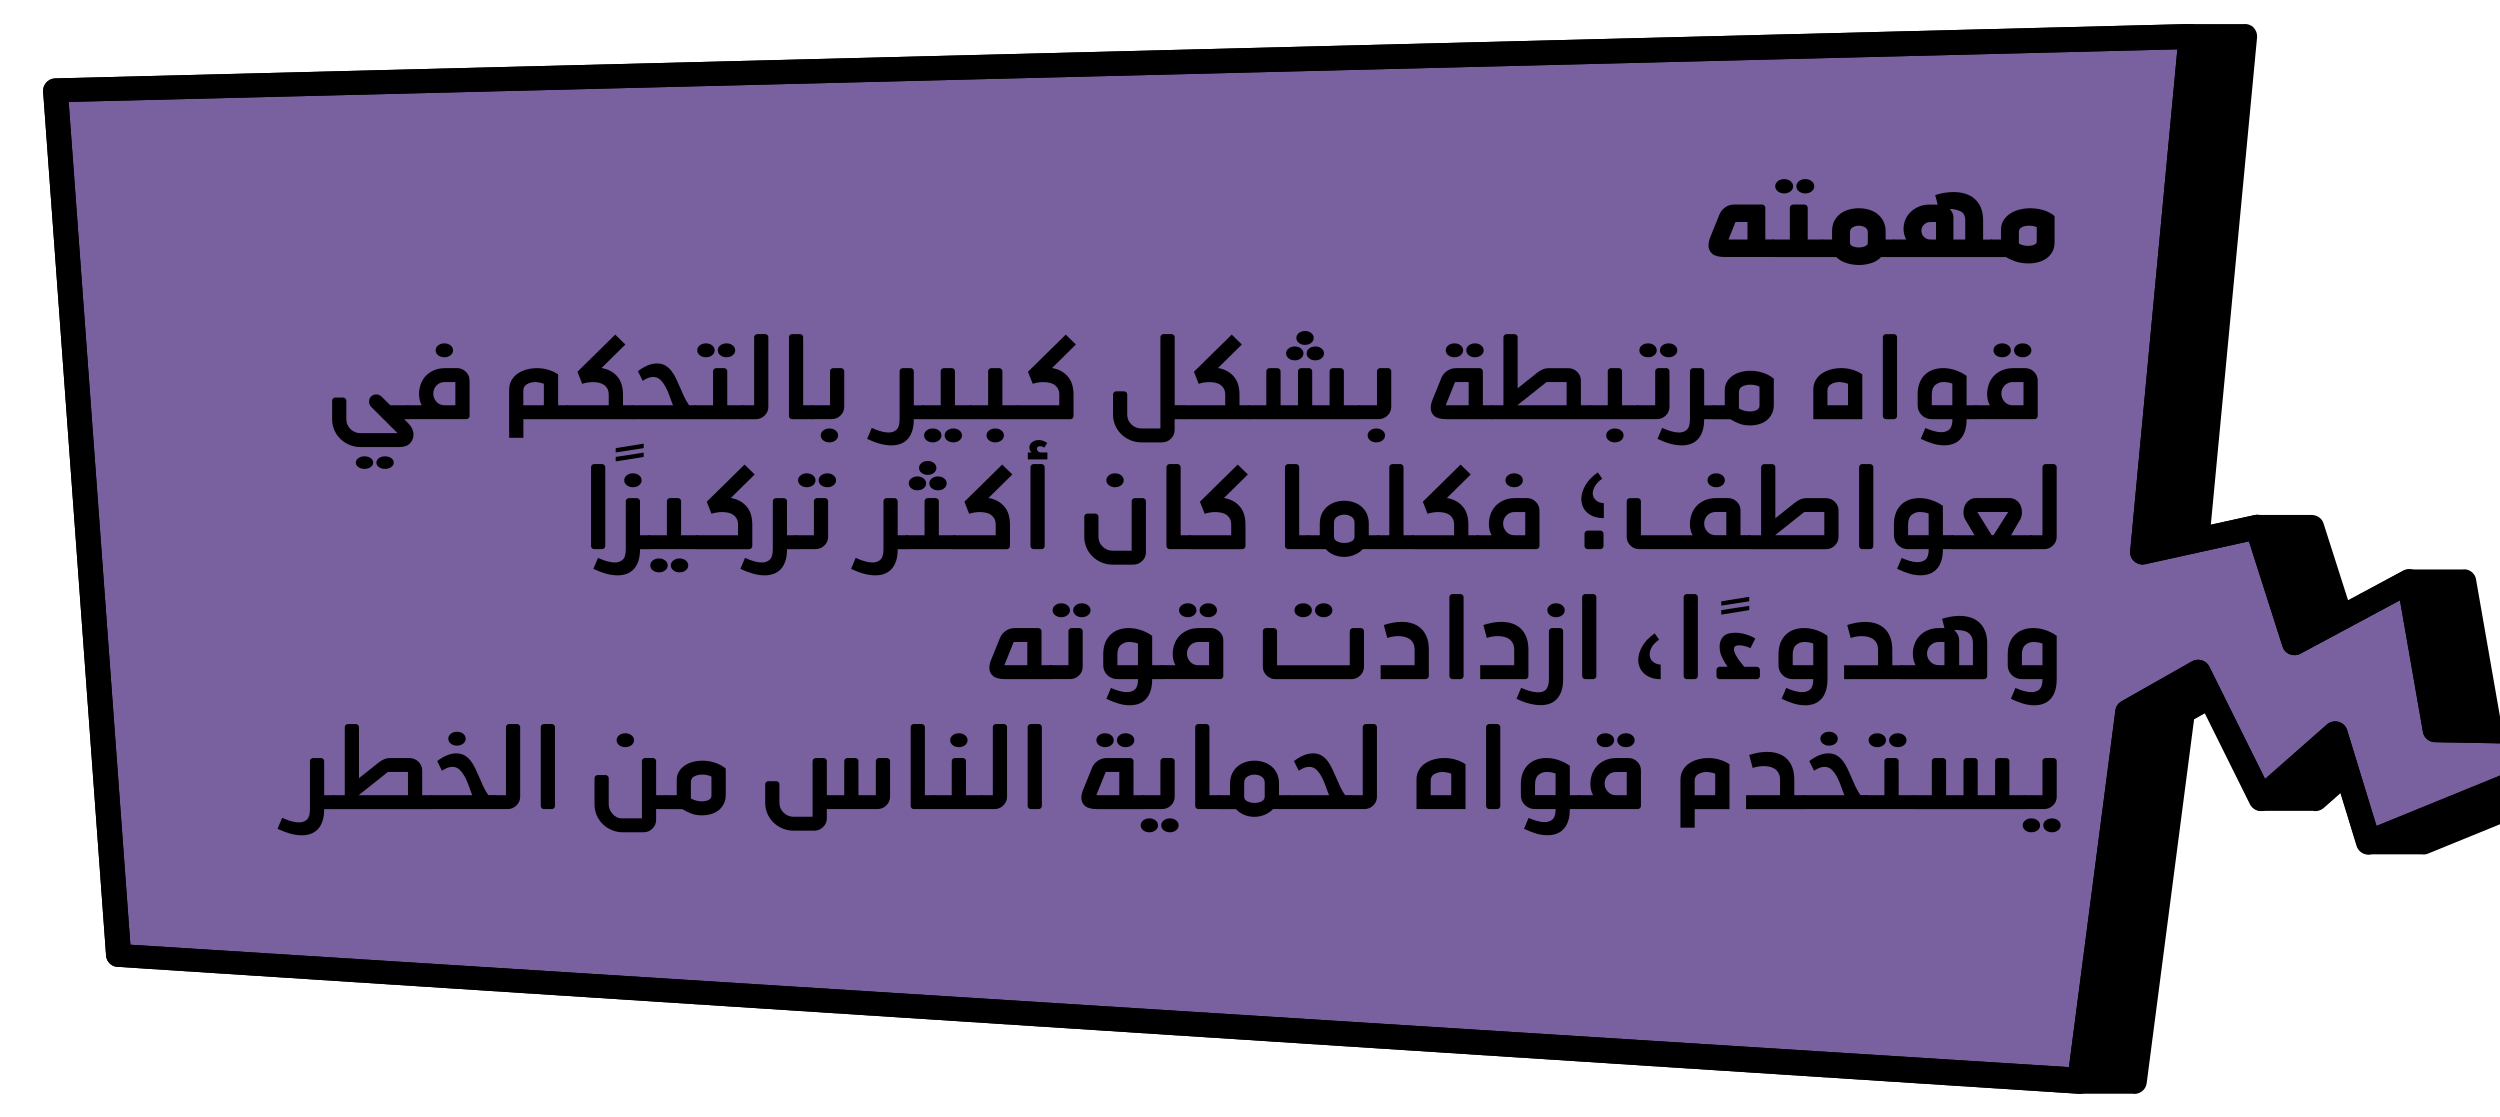 <?xml version="1.0" encoding="UTF-8"?>
<svg id="Layer_1" xmlns="http://www.w3.org/2000/svg" version="1.1" viewBox="0 0 784.8 350.74">
  <!-- Generator: Adobe Illustrator 29.7.1, SVG Export Plug-In . SVG Version: 2.1.1 Build 8)  -->
  <defs>
    <style>
      .st0 {
        fill: #78619e;
      }
    </style>
  </defs>
  <g>
    <path d="M707.41,8.65c.8.78,1.2,1.88,1.14,2.96l-14.53,153.11,13.76-3.04c.52-.12,1.04-.11,1.54-.02.27,0,.54-.05.81,0,.27,0,.54-.05.81,0,.27,0,.54-.05.81,0,.27,0,.54-.05.81,0,.27,0,.55-.05.81,0,.27,0,.54-.05.81,0,.27,0,.54-.05.81,0,.27,0,.54-.05.81,0,.27,0,.54-.05.81,0,.27,0,.54-.05.81,0,.27,0,.54-.05.81,0,.27,0,.54-.05.81,0,.27,0,.54-.05.81,0,.27,0,.54-.05.81,0,.27,0,.54-.05.81,0,.27,0,.55-.05.81,0,.27,0,.55-.05.81,0,.27,0,.54-.05.81,0,.27,0,.55-.05.81,0,.27,0,.54-.05.81,0,1.73-.05,3.33.95,3.86,2.62l7.73,24.2,17.4-9.34c.69-.37,1.46-.44,2.23-.37.27-.03.53-.02.81,0,.27-.03.53-.02.81,0,.27-.03.53-.02.81,0,.27-.03.53-.02.81,0,.27-.03.53-.02.81,0,.27-.03.53-.02.81,0,.27-.03.53-.02.81,0,.27-.03.53-.02.81,0,.27-.03.53-.02.81,0,.27-.03.53-.02.81,0,.28-.03.53-.02.81,0,.28-.03.53-.02.81,0,.27-.03.53-.02.81,0,.28-.03.53-.02.81,0,.27-.03.53-.02.81,0,.27-.03.53-.02.81,0,.28-.03.53-.02.81,0,.27-.03.53-.02.81,0,.27-.03.53-.02.81,0,.27-.03.53-.02.81,0,.73-.09,1.47-.04,2.16.29,1.14.54,1.94,1.58,2.15,2.8l7.6,43.55,59.56,1.08c1.85.03,3.42,1.33,3.77,3.11.05.24.07.48.07.71,0,1.52-.93,2.93-2.41,3.53l-83.73,34.15c-.63.26-1.29.29-1.95.21-.27.03-.53.03-.81,0-.27.03-.53.03-.81,0-.27.03-.53.03-.81,0-.27.03-.53.03-.81,0-.27.03-.53.03-.81,0-.27.03-.53.03-.81,0-.27.03-.53.03-.81,0-.27.03-.53.03-.81,0-.27.03-.53.03-.81,0-.27.03-.53.03-.81,0-.28.03-.53.03-.81,0-.27.03-.53.03-.81,0-.27.03-.53.03-.81,0-.27.03-.53.03-.81,0-.27.03-.53.03-.81,0-.27.03-.53.03-.81,0-.27.03-.53.03-.81,0-.27.03-.53.03-.81,0-.27.03-.53.03-.81,0-.27.03-.53.03-.81,0-.69.06-1.39.01-2.03-.29-1-.46-1.75-1.32-2.07-2.36l-5.09-16.61-5.33,4.7c-.91.8-2.16,1.14-3.36.91-.02,0-.04-.02-.06-.03-.25,0-.49.08-.74.03-.02,0-.04-.02-.06-.03-.25,0-.49.08-.74.03-.02,0-.04-.02-.06-.03-.25,0-.49.08-.74.03-.02,0-.04-.02-.06-.03-.25,0-.49.08-.74.03-.02,0-.04-.02-.06-.03-.25,0-.49.08-.74.03-.02,0-.04-.02-.06-.03-.25,0-.49.08-.74.03-.02,0-.04-.02-.06-.03-.25,0-.49.08-.74.03-.02,0-.04-.02-.06-.03-.25,0-.49.08-.74.03-.02,0-.04-.02-.06-.03-.25,0-.49.08-.74.03-.02,0-.04-.02-.06-.03-.25,0-.49.08-.74.03-.02,0-.04-.02-.06-.03-.25,0-.49.08-.74.03-.02,0-.04-.02-.06-.03-.25,0-.49.08-.74.03-.02,0-.04-.02-.06-.03-.25,0-.49.08-.74.03-.02,0-.04-.02-.06-.03-.25,0-.49.08-.74.03-.02,0-.04-.02-.06-.03-.25,0-.49.08-.74.03-.02,0-.04-.02-.06-.03-.25,0-.49.08-.74.03-.02,0-.04-.02-.06-.03-.25,0-.49.08-.74.03-.02,0-.04-.02-.06-.03-.25,0-.49.08-.74.03-.02,0-.04-.02-.06-.03-.25,0-.49.08-.74.03-.02,0-.04-.02-.06-.03-.25,0-.49.08-.74.03-.02,0-.04-.02-.06-.03-.25,0-.49.08-.74.03-1.21-.23-2.23-1-2.77-2.09l-14.22-28.64-3.55,2.01-14.88,114.23c-.14,1.06-.72,2.01-1.6,2.63s-1.99.85-3.05.64h-.02c-.26,0-.52.05-.79,0h-.02c-.26,0-.52.05-.79,0h-.02c-.26,0-.52.05-.79,0h-.02c-.26,0-.52.05-.79,0h-.02c-.26,0-.52.05-.79,0h-.02c-.26,0-.52.05-.79,0h-.02c-.26,0-.53.05-.79,0h-.02c-.26,0-.52.05-.79,0h-.02c-.26,0-.52.05-.79,0h-.02c-.26,0-.52.05-.79,0h-.02c-.26,0-.52.05-.79,0h-.02c-.26,0-.52.05-.79,0h-.02c-.26,0-.52.05-.79,0h-.02c-.26,0-.52.05-.79,0h-.02c-.26,0-.52.05-.79,0h-.02c-.26,0-.52.05-.79,0h-.02c-.26,0-.52.05-.79,0h-.02c-.26,0-.52.05-.79,0h-.02c-.26,0-.53.05-.79,0h-.02c-.26,0-.52.05-.79,0h-.02c-.26,0-.53.05-.79,0L36.42,303.48c-1.74-.34-3.02-1.79-3.12-3.53L13.53,28.65c-.09-2.02,1.5-3.89,3.64-4.04L687.44,7.54c.09,0,.17.04.26.04l.55-.04c.09,0,.17.04.26.04l.55-.04c.09,0,.17.04.26.04l.55-.04c.09,0,.17.04.26.04l.55-.04c.09,0,.17.04.26.04l.55-.04c.09,0,.17.04.26.04l.55-.04c.09,0,.17.04.26.04l.55-.04c.09,0,.17.04.26.04l.55-.04c.09,0,.17.04.26.04l.55-.04c.09,0,.17.04.26.04l.55-.04c.09,0,.17.04.26.04l.55-.04c.09,0,.17.04.26.04l.55-.04c.09,0,.17.04.26.04l.55-.04c.09,0,.17.04.26.04l.55-.04c.09,0,.17.04.26.04l.55-.04c.09,0,.17.04.26.04l.55-.04c.09,0,.17.04.26.04l.55-.04c.09,0,.17.04.26.04l.55-.04c.09,0,.17.04.26.04l.55-.04c.09,0,.17.04.26.04l.55-.04c.09,0,.17.04.26.04l.55-.04c1.13-.08,2.23.33,3.03,1.11h-.07Z"/>
    <path class="st0" d="M668.69,173.13c-.08,1.2.43,2.37,1.36,3.16.94.78,2.2,1.09,3.4.82l32.53-7.19,10.56,33.06c.35,1.1,1.18,1.98,2.27,2.41,1.09.43,2.31.36,3.34-.19l31.24-16.77,7.22,41.37c.31,1.81,1.9,3.15,3.78,3.18l44.15.8-62.51,25.49-9.22-30.08c-.39-1.26-1.4-2.23-2.69-2.59s-2.67-.04-3.67.84l-19.4,17.08-17.5-35.26c-.47-.96-1.33-1.68-2.37-1.99-1.04-.31-2.16-.19-3.1.35l-22.09,12.52c-1.05.6-1.76,1.64-1.92,2.83l-14.59,112.02L40.93,296.57,21.56,32,683.52,15.48l-14.83,157.66h0Z"/>
    <path d="M690.47,8.65c-.8-.78-1.9-1.18-3.03-1.11L17.17,24.62c-2.14.14-3.72,2.01-3.64,4.04l19.77,271.29c.1,1.74,1.38,3.19,3.12,3.53l615.62,39.84c1.07.21,2.17-.02,3.05-.64.89-.62,1.47-1.57,1.6-2.63l14.88-114.23,16.78-9.51,17.94,36.14c.53,1.08,1.56,1.85,2.77,2.09,1.2.23,2.45-.11,3.36-.91l18.67-16.45,8.69,28.36c.32,1.04,1.07,1.89,2.07,2.36,1,.47,2.15.49,3.18.07l83.73-34.15c1.48-.6,2.41-2.01,2.41-3.53,0-.24-.02-.47-.07-.71-.35-1.78-1.92-3.08-3.77-3.11l-59.56-1.08-7.6-43.55c-.21-1.22-1.01-2.26-2.15-2.8-1.14-.54-2.47-.5-3.58.09l-31.87,17.11-10.21-31.96c-.61-1.91-2.6-3.03-4.59-2.59l-30.95,6.84,14.78-156.91c.06-1.08-.34-2.18-1.14-2.96h.01ZM21.56,32L683.52,15.48l-14.83,157.66c-.08,1.2.43,2.37,1.36,3.16.94.78,2.2,1.09,3.4.82l32.53-7.19,10.56,33.06c.35,1.1,1.18,1.98,2.27,2.41,1.09.43,2.31.36,3.34-.19l31.24-16.77,7.22,41.37c.31,1.81,1.9,3.15,3.78,3.18l44.15.8-62.51,25.49-9.22-30.08c-.39-1.26-1.4-2.23-2.69-2.59s-2.67-.04-3.67.84l-19.4,17.08-17.5-35.26c-.47-.96-1.33-1.68-2.37-1.99-1.04-.31-2.16-.19-3.1.35l-22.09,12.52c-1.05.6-1.76,1.64-1.92,2.83l-14.59,112.02L40.93,296.57,21.56,32Z"/>
  </g>
  <g>
    <path d="M556.98,80.68h-15.55c-1.83,0-3.14-.34-3.93-1.02-.78-.68-1.17-1.55-1.17-2.62,0-.8.2-1.7.61-2.7l2.8-6.94c.37-.93.98-1.7,1.81-2.3s1.81-.9,2.93-.9h8.67c.27,0,.51.1.71.3.21.2.31.43.31.7v9.98h2.8v5.49h.01ZM548.57,75.19v-5.49h-3.77l-2.19,5.49h5.96Z"/>
    <path d="M555.5,76.69c0-.43.15-.79.43-1.07.29-.28.66-.42,1.1-.42h4.84v-9.98c0-.27.1-.5.31-.7.2-.2.44-.3.71-.3h3.57c.27,0,.51.1.71.3.2.2.31.43.31.7v9.98h4.84v5.49h-15.29c-.44,0-.81-.14-1.1-.42s-.43-.64-.43-1.07v-2.5h0ZM558.1,60.07c-.54-.43-.82-.96-.82-1.6s.27-1.16.82-1.6c.54-.43,1.21-.65,1.99-.65s1.44.22,1.99.65c.54.43.82.96.82,1.6s-.27,1.17-.82,1.6c-.54.43-1.21.65-1.99.65s-1.45-.22-1.99-.65ZM564.73,60.07c-.54-.43-.82-.96-.82-1.6s.27-1.16.82-1.6c.54-.43,1.21-.65,1.99-.65s1.44.22,1.99.65c.54.43.82.96.82,1.6s-.27,1.17-.82,1.6c-.54.43-1.21.65-1.99.65s-1.45-.22-1.99-.65Z"/>
    <path d="M570.79,76.69c0-.43.15-.79.43-1.07.29-.28.66-.42,1.1-.42h2.8v-2.59c0-1.3.25-2.4.74-3.32s1.14-1.66,1.94-2.25c.8-.58,1.7-1.01,2.7-1.27,1-.27,2.01-.4,3.03-.4s2.04.14,3.06.42,1.92.72,2.7,1.32,1.42,1.36,1.91,2.3c.49.93.74,2.05.74,3.34v2.45h2.8v5.49h-4.23c-.78.86-1.8,1.5-3.06,1.9s-2.55.6-3.88.6-2.72-.21-3.98-.62-2.31-1.04-3.16-1.87h-4.13c-.44,0-.81-.14-1.1-.42s-.43-.64-.43-1.07v-2.5l.02-.02ZM580.74,76.19c0,.5.29.87.87,1.12s1.22.37,1.94.37,1.32-.12,1.91-.37c.59-.25.89-.62.89-1.12v-3.19c0-.77-.3-1.31-.89-1.65-.6-.33-1.23-.5-1.91-.5s-1.36.17-1.94.5-.87.88-.87,1.65v3.19Z"/>
    <path d="M593.23,76.69c0-.43.15-.79.43-1.07.29-.28.66-.42,1.1-.42h3.67c-.58-1-.87-2.15-.87-3.44,0-.93.19-1.85.56-2.77.37-.91.92-1.72,1.63-2.42s1.58-1.26,2.6-1.7,2.19-.65,3.52-.65h2.4l-.77-2.99c.99-.33,1.97-.57,2.96-.72.99-.15,1.94-.22,2.86-.22,1.29,0,2.5.17,3.62.52,1.12.35,2.1.88,2.93,1.6.83.72,1.49,1.64,1.96,2.77.48,1.13.71,2.48.71,4.04v5.99h2.8v5.49h-30.59c-.44,0-.81-.14-1.1-.42s-.43-.64-.43-1.07v-2.52ZM607.76,75.19v-5.49h-1.73c-.81,0-1.5.27-2.04.8s-.82,1.18-.82,1.95.27,1.41.82,1.95c.54.53,1.22.8,2.04.8h1.73ZM616.93,69.2c0-1.4-.46-2.34-1.38-2.82s-2.07-.74-3.47-.77c.34.37.61.77.82,1.2.2.43.31.9.31,1.4v6.99h3.72v-5.99h0Z"/>
    <path d="M625.35,80.68c-.44,0-.81-.14-1.1-.42s-.43-.64-.43-1.07v-2.5c0-.43.15-.79.43-1.07.29-.28.66-.42,1.1-.42h2.8v-3.09c0-1.1.26-2.07.79-2.92.53-.85,1.21-1.55,2.07-2.12.85-.57,1.83-.99,2.93-1.27s2.25-.42,3.44-.42c1.39,0,2.76.2,4.1.6,1.34.4,2.51,1.01,3.49,1.85v8.28c0,1.13-.23,2.11-.69,2.94s-1.06,1.51-1.81,2.05c-.75.53-1.62.93-2.6,1.2-.99.27-2.01.4-3.06.4-1.36,0-2.61-.17-3.75-.52s-2.25-.84-3.34-1.47h-4.38v-.03ZM633.76,76.44c.44.27.92.46,1.43.57.51.12,1.02.17,1.53.17.71,0,1.33-.12,1.86-.35.53-.23.79-.56.79-1v-4.54c-.31-.13-.68-.24-1.12-.32s-.9-.12-1.38-.12c-.82,0-1.54.16-2.17.47-.63.32-.94.82-.94,1.52v3.59h0Z"/>
  </g>
  <g>
    <path d="M115.86,126.1c0-.75.23-1.31.69-1.7s.98-.58,1.54-.58c.66,0,1.22.23,1.69.68l2.73,2.72h5.81v4.37h-1.44l1.44,1.46c.99,1.04,1.49,2.17,1.49,3.4,0,1.04-.37,1.94-1.12,2.72-.74.78-1.86,1.17-3.35,1.17h-12.16c-1.22,0-2.38-.23-3.47-.68-1.09-.45-2.04-1.08-2.85-1.87s-1.45-1.72-1.91-2.79c-.46-1.07-.69-2.2-.69-3.4v-5.83c0-.26.1-.49.3-.68.2-.19.43-.29.69-.29h2.48c.26,0,.5.1.69.29.2.19.3.42.3.68v5.83c0,1.23.44,2.27,1.31,3.11s1.93,1.26,3.15,1.26h11.61l-8.24-8.21c-.46-.45-.69-1-.69-1.65h0ZM112.49,143.82c.53-.38,1.17-.57,1.94-.57s1.41.19,1.94.57.79.84.79,1.4-.26,1.02-.79,1.4-1.17.57-1.94.57-1.41-.19-1.94-.57-.79-.85-.79-1.4.26-1.02.79-1.4ZM118.94,143.82c.53-.38,1.17-.57,1.94-.57s1.41.19,1.94.57.79.84.79,1.4-.26,1.02-.79,1.4-1.17.57-1.94.57-1.41-.19-1.94-.57-.79-.85-.79-1.4.26-1.02.79-1.4Z"/>
    <path d="M127.25,127.63c.28-.28.64-.41,1.07-.41h4.07c-.3-.52-.51-1.08-.65-1.68s-.2-1.22-.2-1.87c0-.94.16-1.89.47-2.87s.81-1.85,1.49-2.62c.68-.78,1.55-1.41,2.6-1.89,1.06-.49,2.32-.73,3.77-.73h3.57c1.09,0,2.03.38,2.8,1.14.78.76,1.17,1.68,1.17,2.74v11.17c0,.26-.1.49-.3.68-.2.19-.43.29-.69.29h-18.11c-.43,0-.79-.14-1.07-.41s-.42-.62-.42-1.04v-1.46c0-.42.14-.77.42-1.04h0ZM137.05,120.98c-.69.7-1.04,1.56-1.04,2.6,0,.94.33,1.78.99,2.53s1.52,1.12,2.58,1.12h3.37v-7.29h-3.37c-.99,0-1.84.35-2.53,1.04h0ZM137.55,108.42c.53-.42,1.17-.63,1.94-.63s1.41.21,1.94.63.79.94.79,1.55-.26,1.13-.79,1.55-1.17.63-1.94.63-1.41-.21-1.94-.63-.79-.94-.79-1.55.26-1.13.79-1.55Z"/>
    <path d="M160.6,119.33c.51-.86,1.17-1.56,1.98-2.11s1.75-.96,2.8-1.24c1.06-.27,2.13-.41,3.23-.41,1.19,0,2.35.16,3.47.49s2.17.81,3.13,1.46v9.71h3.23v4.37h-14.14v5.83h-4.47v-15.06c0-1.17.26-2.18.77-3.04ZM170.74,120.47c-1.09-.36-2-.53-2.73-.53-.99,0-1.86.23-2.61.68-.74.45-1.12,1.12-1.12,1.99v4.61h6.45v-6.75h0Z"/>
    <path d="M177.37,131.18c-.28-.28-.42-.62-.42-1.04v-1.46c0-.42.14-.77.42-1.04.28-.28.64-.41,1.07-.41h12.65v-3.3c0-.75-.13-1.37-.4-1.87s-.63-.91-1.09-1.24c-.46-.32-1-.55-1.61-.68s-1.27-.19-1.96-.19c-.56,0-1.13.05-1.71.15s-1.1.23-1.56.39l-1.49-3.79,11.86-11.66,3.18,3.11-7.49,7.38c1.98.32,3.61,1.17,4.86,2.55,1.26,1.38,1.89,3.33,1.89,5.85v3.3h3.23v4.37h-20.34c-.43,0-.79-.14-1.07-.41h-.02Z"/>
    <path d="M197.71,127.63c.28-.28.64-.41,1.07-.41h12.5c-.33-.78-.67-1.68-1.02-2.7s-.76-1.99-1.24-2.91c-.48-.92-1.03-1.7-1.66-2.33-.63-.63-1.41-.95-2.33-.95-.56,0-1.11.11-1.64.34s-1.08.52-1.64.87l-1.49-3.01c.89-.71,1.86-1.29,2.9-1.75s2.08-.68,3.1-.68,1.85.21,2.58.63,1.36.98,1.91,1.68,1.03,1.5,1.46,2.4c.43.91.85,1.85,1.27,2.82.41.97.84,1.94,1.29,2.92.45.97.97,1.86,1.56,2.67h2.28v4.37h-19.85c-.43,0-.79-.14-1.07-.41s-.42-.62-.42-1.04v-1.46c0-.42.14-.77.42-1.04h.02Z"/>
    <path d="M217.56,127.63c.28-.28.64-.41,1.07-.41h5.21v-10.69c0-.26.1-.49.3-.68s.43-.29.69-.29h2.48c.26,0,.5.1.69.29.2.19.3.42.3.68v10.69h5.21v4.37h-14.89c-.43,0-.79-.14-1.07-.41s-.42-.62-.42-1.04v-1.46c0-.42.14-.77.42-1.04h0ZM219.67,108.42c.53-.42,1.17-.63,1.94-.63s1.41.21,1.94.63.79.94.79,1.55-.26,1.13-.79,1.55-1.17.63-1.94.63-1.41-.21-1.94-.63-.79-.94-.79-1.55.26-1.13.79-1.55ZM226.12,108.42c.53-.42,1.17-.63,1.94-.63s1.41.21,1.94.63.79.94.79,1.55-.26,1.13-.79,1.55-1.17.63-1.94.63-1.41-.21-1.94-.63-.79-.94-.79-1.55.26-1.13.79-1.55Z"/>
    <path d="M236.74,105.85c0-.26.1-.49.3-.68s.43-.29.69-.29h2.48c.26,0,.5.1.69.29.2.19.3.42.3.68v21.86c0,1.07-.39,1.98-1.17,2.74s-1.71,1.14-2.8,1.14h-3.72c-.43,0-.79-.14-1.07-.41s-.42-.62-.42-1.04v-1.46c0-.42.14-.77.42-1.04.28-.28.64-.41,1.07-.41h3.23v-21.37h0Z"/>
    <path d="M251.83,105.17c.2.19.3.42.3.68v21.37h3.23v4.37h-6.7c-.26,0-.5-.1-.69-.29-.2-.19-.3-.42-.3-.68v-24.77c0-.26.1-.49.3-.68s.43-.29.69-.29h2.48c.26,0,.5.1.69.29Z"/>
    <path d="M254.28,127.63c.28-.28.64-.41,1.07-.41h5.21v-10.69c0-.26.1-.49.3-.68.2-.19.43-.29.69-.29h2.48c.26,0,.5.1.69.29.2.19.3.42.3.68v11.17c0,1.07-.39,1.98-1.17,2.74s-1.71,1.14-2.8,1.14h-5.71c-.43,0-.79-.14-1.07-.41s-.42-.62-.42-1.04v-1.46c0-.42.14-.77.42-1.04h.01ZM258.43,135.14c.53-.42,1.17-.63,1.94-.63s1.41.21,1.94.63.79.94.79,1.55-.26,1.13-.79,1.55-1.17.63-1.94.63-1.41-.21-1.94-.63-.79-.94-.79-1.55.26-1.13.79-1.55Z"/>
    <path d="M276.27,135.31c.98.31,1.91.46,2.8.46s1.71-.29,2.36-.87.97-1.68.97-3.3v-15.06c0-.26.1-.49.3-.68s.43-.29.69-.29h2.48c.26,0,.5.1.69.29.2.19.3.42.3.68v10.69h3.23v4.37h-3.23c0,1.46-.17,2.7-.52,3.74-.35,1.04-.84,1.89-1.46,2.55-.63.66-1.37,1.15-2.23,1.46s-1.8.46-2.83.46c-1.16,0-2.37-.18-3.65-.53s-2.59-.86-3.95-1.51l1.44-3.45c.76.36,1.63.69,2.61,1h0Z"/>
    <path d="M289.02,127.63c.28-.28.64-.41,1.07-.41h5.21v-10.69c0-.26.1-.49.3-.68s.43-.29.7-.29h2.48c.26,0,.5.1.7.29s.3.42.3.68v10.69h5.21v4.37h-14.89c-.43,0-.79-.14-1.07-.41-.28-.28-.42-.62-.42-1.04v-1.46c0-.42.14-.77.42-1.04h0ZM290.88,135.14c.53-.42,1.17-.63,1.94-.63s1.41.21,1.93.63.79.94.79,1.55-.26,1.13-.79,1.55-1.17.63-1.93.63-1.41-.21-1.94-.63-.79-.94-.79-1.55.26-1.13.79-1.55ZM297.33,135.14c.53-.42,1.17-.63,1.93-.63s1.41.21,1.94.63.79.94.79,1.55-.26,1.13-.79,1.55-1.17.63-1.94.63-1.41-.21-1.93-.63-.79-.94-.79-1.55.26-1.13.79-1.55Z"/>
    <path d="M303.91,127.63c.28-.28.64-.41,1.07-.41h5.21v-10.69c0-.26.1-.49.3-.68s.43-.29.7-.29h2.48c.26,0,.5.1.7.29s.3.42.3.68v10.69h5.21v4.37h-14.89c-.43,0-.79-.14-1.07-.41-.28-.28-.42-.62-.42-1.04v-1.46c0-.42.14-.77.42-1.04h0ZM310.48,135.14c.53-.42,1.17-.63,1.94-.63s1.41.21,1.94.63.79.94.79,1.55-.26,1.13-.79,1.55-1.17.63-1.94.63-1.41-.21-1.94-.63-.79-.94-.79-1.55.26-1.13.79-1.55Z"/>
    <path d="M318.8,131.18c-.28-.28-.42-.62-.42-1.04v-1.46c0-.42.14-.77.42-1.04.28-.28.64-.41,1.07-.41h12.65v-3.3c0-.75-.13-1.37-.4-1.87s-.63-.91-1.09-1.24-1-.55-1.61-.68-1.26-.19-1.96-.19c-.56,0-1.13.05-1.71.15s-1.1.23-1.56.39l-1.49-3.79,11.86-11.66,3.18,3.11-7.49,7.38c1.98.32,3.61,1.17,4.86,2.55,1.26,1.38,1.89,3.33,1.89,5.85v6.7c0,.26-.1.49-.3.68-.2.19-.43.29-.69.29h-16.13c-.43,0-.79-.14-1.07-.41h-.01Z"/>
    <path d="M371.97,127.22v4.37h-3.23v3.4c0,1.07-.39,1.98-1.17,2.74-.78.76-1.71,1.14-2.8,1.14h-6.45c-1.22,0-2.38-.23-3.47-.68s-2.04-1.08-2.85-1.87-1.45-1.72-1.91-2.79c-.46-1.07-.69-2.2-.69-3.4v-6.31c0-.26.1-.49.3-.68.2-.19.43-.29.69-.29h2.48c.26,0,.5.1.69.29s.3.42.3.68v6.31c0,1.23.44,2.27,1.31,3.11.88.84,1.93,1.26,3.15,1.26h5.96v-28.66c0-.26.1-.49.3-.68.2-.19.43-.29.7-.29h2.48c.26,0,.5.1.7.29s.3.42.3.68v21.37h3.23-.02Z"/>
    <path d="M370.9,131.18c-.28-.28-.42-.62-.42-1.04v-1.46c0-.42.14-.77.42-1.04.28-.28.64-.41,1.07-.41h12.65v-3.3c0-.75-.13-1.37-.4-1.87s-.63-.91-1.09-1.24-1-.55-1.61-.68-1.26-.19-1.96-.19c-.56,0-1.13.05-1.71.15s-1.1.23-1.56.39l-1.49-3.79,11.86-11.66,3.18,3.11-7.49,7.38c1.98.32,3.61,1.17,4.86,2.55,1.26,1.38,1.89,3.33,1.89,5.85v3.3h3.23v4.37h-20.34c-.43,0-.79-.14-1.07-.41h-.02Z"/>
    <path d="M391.24,131.18c-.28-.28-.42-.62-.42-1.04v-1.46c0-.42.14-.77.42-1.04.28-.28.64-.41,1.07-.41h5.21v-10.69c0-.26.1-.49.3-.68s.43-.29.7-.29h2.48c.26,0,.5.1.7.29s.3.42.3.68v10.69h5.46v-10.69c0-.26.1-.49.3-.68.2-.19.43-.29.69-.29h2.48c.26,0,.5.1.69.29s.3.42.3.68v10.69h5.46v-10.69c0-.26.1-.49.3-.68s.43-.29.7-.29h2.48c.26,0,.5.1.7.29s.3.42.3.68v10.69h5.21v4.37h-34.73c-.43,0-.79-.14-1.07-.41h-.03ZM404.52,109.39c.53-.42,1.17-.63,1.94-.63s1.41.21,1.93.63.79.94.79,1.55-.26,1.13-.79,1.55-1.17.63-1.93.63-1.41-.21-1.94-.63-.79-.94-.79-1.55.26-1.13.79-1.55ZM407.74,104.54c.53-.42,1.17-.63,1.93-.63s1.41.21,1.94.63.79.94.79,1.55-.26,1.13-.79,1.55-1.17.63-1.94.63-1.41-.21-1.93-.63-.79-.94-.79-1.55.26-1.13.79-1.55ZM410.97,109.39c.53-.42,1.17-.63,1.93-.63s1.41.21,1.94.63.79.94.79,1.55-.26,1.13-.79,1.55-1.17.63-1.94.63-1.41-.21-1.93-.63-.79-.94-.79-1.55.27-1.13.79-1.55Z"/>
    <path d="M425.98,127.63c.28-.28.64-.41,1.07-.41h5.21v-10.69c0-.26.1-.49.3-.68s.43-.29.7-.29h2.48c.26,0,.5.1.7.29s.3.42.3.68v11.17c0,1.07-.39,1.98-1.17,2.74s-1.71,1.14-2.8,1.14h-5.71c-.43,0-.79-.14-1.07-.41-.28-.28-.42-.62-.42-1.04v-1.46c0-.42.14-.77.42-1.04h-.01ZM430.12,135.14c.53-.42,1.17-.63,1.94-.63s1.41.21,1.94.63.79.94.79,1.55-.26,1.13-.79,1.55-1.17.63-1.94.63-1.41-.21-1.94-.63-.79-.94-.79-1.55.26-1.13.79-1.55Z"/>
    <path d="M454.09,131.59c-1.79,0-3.06-.33-3.82-1-.76-.66-1.14-1.51-1.14-2.55,0-.78.2-1.65.6-2.62l2.73-6.75c.36-.91.97-1.65,1.81-2.23s1.78-.87,2.8-.87h7.44c.26,0,.5.1.69.29s.3.42.3.68v10.69h3.23v4.37h-14.64,0ZM454.64,108.42c.53-.42,1.17-.63,1.94-.63s1.41.21,1.93.63.79.94.79,1.55-.26,1.13-.79,1.55-1.17.63-1.93.63-1.41-.21-1.94-.63-.79-.94-.79-1.55.26-1.13.79-1.55ZM461.04,119.93h-4.27l-2.93,7.29h7.2v-7.29h0ZM461.09,108.42c.53-.42,1.17-.63,1.93-.63s1.41.21,1.94.63.79.94.79,1.55-.26,1.13-.79,1.55-1.17.63-1.94.63-1.41-.21-1.93-.63-.79-.94-.79-1.55.26-1.13.79-1.55Z"/>
    <path d="M467.66,131.18c-.28-.28-.42-.62-.42-1.04v-1.46c0-.42.14-.77.42-1.04.28-.28.64-.41,1.07-.41h3.23v-21.37c0-.26.1-.49.3-.68.2-.19.43-.29.69-.29h2.48c.26,0,.5.1.69.29.2.19.3.42.3.68v16.03l6.1-4.86c.53-.42,1.09-.77,1.69-1.04.6-.27,1.27-.41,2.04-.41h6.05c1.09,0,2.03.38,2.8,1.14.78.76,1.17,1.68,1.17,2.74v7.77h3.23v4.37h-30.77c-.43,0-.79-.14-1.07-.41h0ZM491.8,127.22v-7.29h-6.3l-9.18,7.29h15.48,0Z"/>
    <path d="M498.43,127.63c.28-.28.64-.41,1.07-.41h5.21v-10.69c0-.26.1-.49.3-.68s.43-.29.7-.29h2.48c.26,0,.5.1.7.29s.3.42.3.68v10.69h5.21v4.37h-14.89c-.43,0-.79-.14-1.07-.41-.28-.28-.42-.62-.42-1.04v-1.46c0-.42.14-.77.42-1.04h-.01ZM505,135.14c.53-.42,1.17-.63,1.94-.63s1.41.21,1.94.63.79.94.79,1.55-.26,1.13-.79,1.55-1.17.63-1.94.63-1.41-.21-1.94-.63-.79-.94-.79-1.55.26-1.13.79-1.55Z"/>
    <path d="M513.32,127.63c.28-.28.64-.41,1.07-.41h5.21v-10.69c0-.26.1-.49.3-.68s.43-.29.7-.29h2.48c.26,0,.5.1.7.29s.3.42.3.68v11.17c0,1.07-.39,1.98-1.17,2.74s-1.71,1.14-2.8,1.14h-5.71c-.43,0-.79-.14-1.07-.41-.28-.28-.42-.62-.42-1.04v-1.46c0-.42.14-.77.42-1.04h-.01ZM515.42,108.42c.53-.42,1.17-.63,1.94-.63s1.41.21,1.93.63.79.94.79,1.55-.26,1.13-.79,1.55-1.17.63-1.93.63-1.41-.21-1.94-.63-.79-.94-.79-1.55.26-1.13.79-1.55ZM521.88,108.42c.53-.42,1.17-.63,1.93-.63s1.41.21,1.94.63.79.94.79,1.55-.26,1.13-.79,1.55-1.17.63-1.94.63-1.41-.21-1.93-.63-.79-.94-.79-1.55.26-1.13.79-1.55Z"/>
    <path d="M524.38,135.31c.98.31,1.91.46,2.8.46s1.71-.29,2.36-.87c.65-.58.97-1.68.97-3.3v-15.06c0-.26.1-.49.3-.68s.43-.29.69-.29h2.48c.26,0,.5.1.69.29.2.19.3.42.3.68v10.69h3.23v4.37h-3.23c0,1.46-.17,2.7-.52,3.74-.35,1.04-.84,1.89-1.46,2.55-.63.66-1.37,1.15-2.23,1.46s-1.8.46-2.83.46c-1.16,0-2.37-.18-3.65-.53s-2.59-.86-3.95-1.51l1.44-3.45c.76.36,1.63.69,2.61,1h0Z"/>
    <path d="M537.14,131.18c-.28-.28-.42-.62-.42-1.04v-1.46c0-.42.14-.77.42-1.04.28-.28.64-.41,1.07-.41h3.23v-4.76c0-.97.22-1.84.67-2.6s1.04-1.4,1.79-1.92c.74-.52,1.6-.91,2.58-1.17.98-.26,1.99-.39,3.05-.39,1.29,0,2.57.2,3.85.61,1.27.4,2.42,1.03,3.45,1.87v8.26c0,1.07-.21,2.01-.62,2.82s-.96,1.48-1.64,2.02c-.68.53-1.46.93-2.36,1.19-.89.26-1.84.39-2.83.39-1.26,0-2.34-.17-3.25-.51s-1.89-.82-2.95-1.43h-4.96c-.43,0-.79-.14-1.07-.41v-.02ZM547.58,128.94c.59.15,1.19.22,1.79.22.79,0,1.49-.15,2.08-.44.6-.29.89-.75.89-1.36v-5.97c-.3-.16-.71-.31-1.24-.44-.53-.13-1.09-.19-1.69-.19-.86,0-1.66.18-2.41.53-.74.36-1.12.99-1.12,1.89v5.05c.53.32,1.09.56,1.69.7h0Z"/>
    <path d="M569.22,122.36c0-1.17.26-2.18.77-3.04s1.17-1.56,1.99-2.11c.81-.55,1.75-.96,2.8-1.24,1.06-.27,2.13-.41,3.23-.41,1.19,0,2.35.16,3.47.49,1.12.32,2.17.81,3.13,1.46v14.08h-15.38v-9.23h0ZM580.13,120.47c-1.09-.36-2-.53-2.73-.53-.99,0-1.86.23-2.61.68s-1.12,1.12-1.12,1.99v4.61h6.45v-6.75h0Z"/>
    <path d="M595.22,105.17c.2.19.3.42.3.68v24.77c0,.26-.1.49-.3.68s-.43.29-.69.29h-2.48c-.26,0-.5-.1-.69-.29-.2-.19-.3-.42-.3-.68v-24.77c0-.26.1-.49.3-.68s.43-.29.69-.29h2.48c.26,0,.5.1.69.29Z"/>
    <path d="M602.61,120.13c.43-1.04,1.01-1.89,1.74-2.57s1.57-1.18,2.53-1.51c.96-.32,1.99-.49,3.08-.49,1.26,0,2.51.2,3.77.61s2.46,1.01,3.62,1.82v9.23h3.23v4.37h-3.23c0,1.46-.17,2.7-.52,3.74s-.83,1.89-1.46,2.55-1.37,1.15-2.23,1.46c-.86.31-1.8.46-2.83.46-1.16,0-2.33-.18-3.52-.53-1.19-.36-2.46-.86-3.82-1.51l1.44-3.4c.79.36,1.63.66,2.51.92s1.73.39,2.56.39c.99,0,1.81-.28,2.46-.85.64-.57.97-1.64.97-3.23h-6.45c-1.26,0-2.32-.42-3.18-1.26s-1.29-1.88-1.29-3.11v-3.4c0-1.42.21-2.65.64-3.69h-.02ZM612.88,120.42c-.86-.32-1.8-.49-2.83-.49-.96,0-1.8.31-2.53.92s-1.09,1.6-1.09,2.96v3.4h6.45v-6.8h0Z"/>
    <path d="M619.51,127.63c.28-.28.64-.41,1.07-.41h4.07c-.3-.52-.51-1.08-.65-1.68-.13-.6-.2-1.22-.2-1.87,0-.94.16-1.89.47-2.87.31-.97.81-1.85,1.49-2.62.68-.78,1.55-1.41,2.61-1.89,1.06-.49,2.32-.73,3.77-.73h3.57c1.09,0,2.03.38,2.8,1.14.78.76,1.17,1.68,1.17,2.74v11.17c0,.26-.1.49-.3.68s-.43.29-.69.29h-18.11c-.43,0-.79-.14-1.07-.41-.28-.28-.42-.62-.42-1.04v-1.46c0-.42.14-.77.42-1.04h0ZM626.58,108.42c.53-.42,1.17-.63,1.94-.63s1.41.21,1.94.63.79.94.79,1.55-.26,1.13-.79,1.55-1.17.63-1.94.63-1.41-.21-1.94-.63-.79-.94-.79-1.55.26-1.13.79-1.55ZM629.31,120.98c-.69.7-1.04,1.56-1.04,2.6,0,.94.33,1.78.99,2.53s1.52,1.12,2.58,1.12h3.38v-7.29h-3.38c-.99,0-1.84.35-2.53,1.04ZM633.03,108.42c.53-.42,1.17-.63,1.94-.63s1.41.21,1.93.63.79.94.79,1.55-.26,1.13-.79,1.55-1.17.63-1.93.63-1.41-.21-1.94-.63-.79-.94-.79-1.55.26-1.13.79-1.55Z"/>
    <path d="M189.7,145.97c.2.19.3.42.3.68v24.77c0,.26-.1.49-.3.68-.2.19-.43.29-.69.29h-2.48c-.26,0-.5-.1-.69-.29-.2-.19-.3-.42-.3-.68v-24.77c0-.26.1-.49.3-.68.2-.19.43-.29.69-.29h2.48c.26,0,.5.1.69.29Z"/>
    <path d="M202.06,139.27v1.41l-8.78,1.36v-1.36l8.78-1.41ZM202.06,142.08v1.36l-8.78,1.41v-1.41l8.78-1.36Z"/>
    <path d="M190.32,176.11c.98.31,1.91.46,2.8.46s1.71-.29,2.36-.87.97-1.68.97-3.3v-15.06c0-.26.1-.49.3-.68.2-.19.43-.29.69-.29h2.48c.26,0,.5.1.69.29.2.19.3.42.3.68v10.69h3.23v4.37h-3.23c0,1.46-.17,2.7-.52,3.74-.35,1.04-.83,1.89-1.46,2.55s-1.37,1.15-2.23,1.46c-.86.31-1.8.46-2.83.46-1.16,0-2.37-.18-3.65-.53-1.27-.36-2.59-.86-3.94-1.51l1.44-3.45c.76.36,1.63.69,2.6,1h0ZM196.75,149.22c.53-.42,1.17-.63,1.94-.63s1.41.21,1.94.63.79.94.79,1.55-.26,1.13-.79,1.55-1.17.63-1.94.63-1.41-.21-1.94-.63-.79-.94-.79-1.55.26-1.13.79-1.55Z"/>
    <path d="M203.07,168.43c.28-.28.64-.41,1.07-.41h5.21v-10.69c0-.26.1-.49.3-.68.2-.19.43-.29.69-.29h2.48c.26,0,.5.1.69.29.2.19.3.42.3.68v10.69h5.21v4.37h-14.89c-.43,0-.79-.14-1.07-.41s-.42-.62-.42-1.04v-1.46c0-.42.14-.77.42-1.04h0ZM204.93,175.94c.53-.42,1.17-.63,1.94-.63s1.41.21,1.94.63.79.94.79,1.55-.26,1.13-.79,1.55-1.17.63-1.94.63-1.41-.21-1.94-.63-.79-.94-.79-1.55.26-1.13.79-1.55ZM211.38,175.94c.53-.42,1.17-.63,1.94-.63s1.41.21,1.94.63.79.94.79,1.55-.26,1.13-.79,1.55-1.17.63-1.94.63-1.41-.21-1.94-.63-.79-.94-.79-1.55.26-1.13.79-1.55Z"/>
    <path d="M217.96,171.98c-.28-.28-.42-.62-.42-1.04v-1.46c0-.42.14-.77.42-1.04.28-.28.64-.41,1.07-.41h12.65v-3.3c0-.75-.13-1.37-.4-1.87s-.63-.91-1.09-1.24c-.46-.32-1-.55-1.61-.68-.61-.13-1.27-.19-1.96-.19-.56,0-1.13.05-1.71.15-.58.1-1.1.23-1.56.39l-1.49-3.79,11.86-11.66,3.18,3.11-7.49,7.38c1.98.32,3.61,1.17,4.86,2.55,1.26,1.38,1.89,3.33,1.89,5.85v6.7c0,.26-.1.49-.3.68-.2.19-.43.29-.69.29h-16.13c-.43,0-.79-.14-1.07-.41h0Z"/>
    <path d="M236.47,176.11c.98.31,1.91.46,2.8.46s1.71-.29,2.36-.87.97-1.68.97-3.3v-15.06c0-.26.1-.49.3-.68.2-.19.43-.29.69-.29h2.48c.26,0,.5.1.69.29.2.19.3.42.3.68v10.69h3.23v4.37h-3.23c0,1.46-.17,2.7-.52,3.74-.35,1.04-.83,1.89-1.46,2.55s-1.37,1.15-2.23,1.46c-.86.31-1.8.46-2.83.46-1.16,0-2.37-.18-3.65-.53-1.27-.36-2.59-.86-3.94-1.51l1.44-3.45c.76.36,1.63.69,2.6,1h0Z"/>
    <path d="M249.22,168.43c.28-.28.64-.41,1.07-.41h5.21v-10.69c0-.26.1-.49.3-.68.2-.19.43-.29.69-.29h2.48c.26,0,.5.1.69.29.2.19.3.42.3.68v11.17c0,1.07-.39,1.98-1.17,2.74s-1.71,1.14-2.8,1.14h-5.71c-.43,0-.79-.14-1.07-.41s-.42-.62-.42-1.04v-1.46c0-.42.14-.77.42-1.04h.01ZM251.33,149.22c.53-.42,1.17-.63,1.94-.63s1.41.21,1.94.63.79.94.79,1.55-.26,1.13-.79,1.55-1.17.63-1.94.63-1.41-.21-1.94-.63-.79-.94-.79-1.55.26-1.13.79-1.55ZM257.78,149.22c.53-.42,1.17-.63,1.94-.63s1.41.21,1.94.63.79.94.79,1.55-.26,1.13-.79,1.55-1.17.63-1.94.63-1.41-.21-1.94-.63-.79-.94-.79-1.55.26-1.13.79-1.55Z"/>
    <path d="M271.21,176.11c.98.31,1.91.46,2.8.46s1.71-.29,2.36-.87.97-1.68.97-3.3v-15.06c0-.26.1-.49.3-.68s.43-.29.69-.29h2.48c.26,0,.5.1.69.29.2.19.3.42.3.68v10.69h3.23v4.37h-3.23c0,1.46-.17,2.7-.52,3.74-.35,1.04-.84,1.89-1.46,2.55-.63.66-1.37,1.15-2.23,1.46s-1.8.46-2.83.46c-1.16,0-2.37-.18-3.65-.53s-2.59-.86-3.94-1.51l1.44-3.45c.76.36,1.63.69,2.61,1h0Z"/>
    <path d="M283.96,168.43c.28-.28.64-.41,1.07-.41h5.21v-10.69c0-.26.1-.49.3-.68s.43-.29.7-.29h2.48c.26,0,.5.1.7.29.2.19.3.42.3.68v10.69h5.21v4.37h-14.89c-.43,0-.79-.14-1.07-.41-.28-.28-.42-.62-.42-1.04v-1.46c0-.42.14-.77.42-1.04h0ZM286.07,150.19c.53-.42,1.17-.63,1.94-.63s1.41.21,1.93.63c.53.42.79.94.79,1.55s-.26,1.13-.79,1.55-1.17.63-1.93.63-1.41-.21-1.94-.63-.79-.94-.79-1.55.26-1.13.79-1.55ZM289.29,145.34c.53-.42,1.17-.63,1.94-.63s1.41.21,1.93.63.79.94.79,1.55-.26,1.13-.79,1.55-1.17.63-1.93.63-1.41-.21-1.94-.63-.79-.94-.79-1.55.26-1.13.79-1.55ZM292.52,150.19c.53-.42,1.17-.63,1.93-.63s1.41.21,1.94.63.79.94.79,1.55-.26,1.13-.79,1.55-1.17.63-1.94.63-1.41-.21-1.93-.63-.79-.94-.79-1.55.26-1.13.79-1.55Z"/>
    <path d="M298.85,171.98c-.28-.28-.42-.62-.42-1.04v-1.46c0-.42.14-.77.42-1.04.28-.28.64-.41,1.07-.41h12.65v-3.3c0-.75-.13-1.37-.4-1.87s-.63-.91-1.09-1.24-1-.55-1.61-.68c-.61-.13-1.26-.19-1.96-.19-.56,0-1.13.05-1.71.15-.58.1-1.1.23-1.56.39l-1.49-3.79,11.86-11.66,3.18,3.11-7.49,7.38c1.98.32,3.61,1.17,4.86,2.55,1.26,1.38,1.89,3.33,1.89,5.85v6.7c0,.26-.1.49-.3.68-.2.19-.43.29-.69.29h-16.13c-.43,0-.79-.14-1.07-.41h-.01Z"/>
    <path d="M327.18,140.21c-.25-.08-.49-.12-.72-.12-.26,0-.49.06-.67.19-.18.13-.27.36-.27.68,0,.26.12.5.35.73s.58.34,1.04.34h1.89v2.19h-6.15v-2.19h1.19c-.46-.39-.69-.89-.69-1.51,0-.74.3-1.33.89-1.75s1.29-.63,2.08-.63c.46,0,.93.09,1.41.27.48.18.88.4,1.22.66l-.94,1.46c-.17-.13-.37-.24-.62-.32h-.01ZM327.65,145.97c.2.19.3.42.3.68v24.77c0,.26-.1.49-.3.68s-.43.29-.69.29h-2.48c-.26,0-.5-.1-.69-.29-.2-.19-.3-.42-.3-.68v-24.77c0-.26.1-.49.3-.68.2-.19.43-.29.69-.29h2.48c.26,0,.5.1.69.29Z"/>
    <path d="M358.54,176.11c-.78.76-1.71,1.14-2.8,1.14h-6.45c-1.22,0-2.38-.23-3.47-.68s-2.04-1.08-2.85-1.87-1.45-1.72-1.91-2.79-.69-2.2-.69-3.4v-6.31c0-.26.1-.49.3-.68.2-.19.43-.29.69-.29h2.48c.26,0,.5.1.69.29.2.19.3.42.3.68v6.31c0,1.2.44,2.23,1.31,3.08.88.86,1.93,1.29,3.15,1.29h5.96v-15.54c0-.26.1-.49.3-.68.2-.19.43-.29.7-.29h2.48c.26,0,.5.1.7.29s.3.42.3.68v16.03c0,1.07-.39,1.98-1.17,2.74h-.02ZM348.1,149.22c.53-.42,1.17-.63,1.93-.63s1.41.21,1.94.63.79.94.79,1.55-.26,1.13-.79,1.55-1.17.63-1.94.63-1.41-.21-1.93-.63-.79-.94-.79-1.55.26-1.13.79-1.55Z"/>
    <path d="M370.33,145.97c.2.19.3.42.3.68v21.37h3.23v4.37h-6.7c-.26,0-.5-.1-.69-.29-.2-.19-.3-.42-.3-.68v-24.77c0-.26.1-.49.3-.68.2-.19.43-.29.69-.29h2.48c.26,0,.5.1.69.29Z"/>
    <path d="M372.78,171.98c-.28-.28-.42-.62-.42-1.04v-1.46c0-.42.14-.77.42-1.04.28-.28.64-.41,1.07-.41h12.65v-3.3c0-.75-.13-1.37-.4-1.87s-.63-.91-1.09-1.24-1-.55-1.61-.68c-.61-.13-1.26-.19-1.96-.19-.56,0-1.13.05-1.71.15-.58.1-1.1.23-1.56.39l-1.49-3.79,11.86-11.66,3.18,3.11-7.49,7.38c1.98.32,3.61,1.17,4.86,2.55,1.26,1.38,1.89,3.33,1.89,5.85v6.7c0,.26-.1.49-.3.68-.2.19-.43.29-.69.29h-16.13c-.43,0-.79-.14-1.07-.41h-.01Z"/>
    <path d="M407.54,145.97c.2.19.3.42.3.68v21.37h3.23v4.37h-6.7c-.26,0-.5-.1-.69-.29-.2-.19-.3-.42-.3-.68v-24.77c0-.26.1-.49.3-.68.2-.19.43-.29.69-.29h2.48c.26,0,.5.1.69.29Z"/>
    <path d="M410,168.43c.28-.28.64-.41,1.07-.41h3.23v-3.5c0-1.23.21-2.31.64-3.23.43-.92,1-1.68,1.71-2.28s1.53-1.05,2.46-1.36,1.89-.46,2.88-.46,1.94.15,2.85.44c.91.29,1.73.74,2.46,1.33.73.6,1.31,1.35,1.74,2.26.43.91.65,1.96.65,3.16v3.64h3.22v4.37h-5.11c-.73.78-1.61,1.38-2.66,1.8s-2.11.63-3.2.63-2.14-.2-3.15-.61c-1.01-.4-1.88-1.01-2.6-1.82h-5.11c-.43,0-.79-.14-1.07-.41-.28-.28-.42-.62-.42-1.04v-1.46c0-.42.14-.77.42-1.04h-.01ZM419.78,169.96c.68.32,1.41.49,2.21.49s1.57-.16,2.23-.49c.66-.32.99-.81.99-1.46v-4.37c0-.87-.33-1.52-.99-1.94s-1.41-.63-2.23-.63-1.53.21-2.21.63-1.02,1.07-1.02,1.94v4.37c0,.65.34,1.13,1.02,1.46Z"/>
    <path d="M431.83,168.43c.28-.28.64-.41,1.07-.41h3.23v-21.37c0-.26.1-.49.3-.68.2-.19.43-.29.69-.29h2.48c.26,0,.5.1.69.29.2.19.3.42.3.68v21.37h3.23v4.37h-10.92c-.43,0-.79-.14-1.07-.41-.28-.28-.42-.62-.42-1.04v-1.46c0-.42.14-.77.42-1.04h0Z"/>
    <path d="M442.75,171.98c-.28-.28-.42-.62-.42-1.04v-1.46c0-.42.14-.77.42-1.04.28-.28.64-.41,1.07-.41h12.65v-3.3c0-.75-.13-1.37-.4-1.87s-.63-.91-1.09-1.24-1-.55-1.61-.68c-.61-.13-1.26-.19-1.96-.19-.56,0-1.13.05-1.71.15-.58.1-1.1.23-1.56.39l-1.49-3.79,11.86-11.66,3.18,3.11-7.49,7.38c1.98.32,3.61,1.17,4.86,2.55,1.26,1.38,1.89,3.33,1.89,5.85v3.3h3.23v4.37h-20.34c-.43,0-.79-.14-1.07-.41h-.02Z"/>
    <path d="M463.1,168.43c.28-.28.64-.41,1.07-.41h4.07c-.3-.52-.51-1.08-.65-1.68-.13-.6-.2-1.22-.2-1.87,0-.94.16-1.89.47-2.87.31-.97.81-1.85,1.49-2.62.68-.78,1.55-1.41,2.61-1.89,1.06-.49,2.32-.73,3.77-.73h3.57c1.09,0,2.03.38,2.8,1.14.78.76,1.17,1.68,1.17,2.74v11.17c0,.26-.1.49-.3.68s-.43.29-.69.29h-18.11c-.43,0-.79-.14-1.07-.41-.28-.28-.42-.62-.42-1.04v-1.46c0-.42.14-.77.42-1.04h0ZM472.9,161.78c-.69.7-1.04,1.56-1.04,2.6,0,.94.33,1.78.99,2.53s1.52,1.12,2.58,1.12h3.38v-7.29h-3.38c-.99,0-1.84.35-2.53,1.04h0ZM473.39,149.22c.53-.42,1.17-.63,1.94-.63s1.41.21,1.93.63.79.94.79,1.55-.27,1.13-.79,1.55-1.17.63-1.93.63-1.41-.21-1.94-.63-.79-.94-.79-1.55.26-1.13.79-1.55Z"/>
    <path d="M500.41,162.19c-.88-.32-1.61-.76-2.21-1.31s-1.04-1.19-1.34-1.92-.45-1.51-.45-2.36c0-1.36.42-2.78,1.27-4.25.84-1.47,2.14-2.83,3.9-4.06l1.39,1.99c-1.06.74-1.82,1.52-2.28,2.33s-.69,1.55-.69,2.23c0,.84.31,1.55.92,2.14.61.58,1.46.91,2.55.97v4.71c-1.16,0-2.17-.16-3.05-.49v.02ZM497.71,172.1c-.2-.19-.3-.42-.3-.68v-3.88c0-.26.1-.49.3-.68s.43-.29.7-.29h3.97c.27,0,.5.1.7.29s.3.42.3.68v3.88c0,.26-.1.49-.3.68s-.43.29-.7.29h-3.97c-.27,0-.5-.1-.7-.29Z"/>
    <path d="M531.35,168.02c-.3-.52-.51-1.08-.65-1.68-.13-.6-.2-1.22-.2-1.87,0-.94.16-1.89.47-2.87.31-.97.81-1.85,1.49-2.62.68-.78,1.55-1.41,2.61-1.89,1.06-.49,2.32-.73,3.77-.73h3.57c1.09,0,2.03.37,2.8,1.12.78.74,1.17,1.67,1.17,2.77v7.77h3.23v4.37h-34.98c-1.12,0-2.07-.38-2.83-1.14-.76-.76-1.14-1.68-1.14-2.74v-11.17c0-.26.1-.49.3-.68.2-.19.43-.29.69-.29h2.48c.26,0,.5.1.69.29s.3.42.3.68v10.69h16.23ZM541.92,160.73h-3.38c-.99,0-1.84.35-2.53,1.04s-1.04,1.56-1.04,2.6.35,1.86,1.04,2.57,1.54,1.07,2.53,1.07h3.38v-7.29h0ZM536.81,149.22c.53-.42,1.17-.63,1.94-.63s1.41.21,1.93.63.79.94.79,1.55-.26,1.13-.79,1.55-1.17.63-1.93.63-1.41-.21-1.94-.63-.79-.94-.79-1.55.26-1.13.79-1.55Z"/>
    <path d="M548.55,171.98c-.28-.28-.42-.62-.42-1.04v-1.46c0-.42.14-.77.42-1.04.28-.28.64-.41,1.07-.41h3.23v-21.37c0-.26.1-.49.3-.68.2-.19.43-.29.69-.29h2.48c.26,0,.5.1.69.29.2.19.3.42.3.68v16.03l6.1-4.86c.53-.42,1.09-.77,1.69-1.04.59-.27,1.27-.41,2.03-.41h6.05c1.09,0,2.03.38,2.8,1.14.78.76,1.17,1.68,1.17,2.74v8.26c0,1.07-.39,1.98-1.17,2.74s-1.71,1.14-2.8,1.14h-23.57c-.43,0-.79-.14-1.07-.41h.01ZM572.69,168.02v-7.29h-6.3l-9.18,7.29h15.48Z"/>
    <path d="M587.77,145.97c.2.19.3.42.3.68v24.77c0,.26-.1.49-.3.68s-.43.29-.69.29h-2.48c-.26,0-.5-.1-.69-.29-.2-.19-.3-.42-.3-.68v-24.77c0-.26.1-.49.3-.68.2-.19.43-.29.69-.29h2.48c.26,0,.5.1.69.29Z"/>
    <path d="M595.17,160.93c.43-1.04,1.01-1.89,1.74-2.57.73-.68,1.57-1.18,2.53-1.51.96-.32,1.99-.49,3.08-.49,1.26,0,2.51.2,3.77.61s2.46,1.01,3.62,1.82v9.23h3.23v4.37h-3.23c0,1.46-.17,2.7-.52,3.74s-.83,1.89-1.46,2.55-1.37,1.15-2.23,1.46c-.86.31-1.8.46-2.83.46-1.16,0-2.33-.18-3.52-.53-1.19-.36-2.46-.86-3.82-1.51l1.44-3.4c.79.36,1.63.66,2.51.92s1.73.39,2.56.39c.99,0,1.81-.28,2.46-.85.64-.57.97-1.64.97-3.23h-6.45c-1.26,0-2.32-.42-3.18-1.26s-1.29-1.88-1.29-3.11v-3.4c0-1.42.21-2.66.64-3.69h-.02ZM605.44,161.22c-.86-.32-1.8-.49-2.83-.49-.96,0-1.8.31-2.53.92s-1.09,1.6-1.09,2.96v3.4h6.45v-6.8h0Z"/>
    <path d="M612.07,168.43c.28-.28.64-.41,1.07-.41h6.7l-2.93-4.95c-.2-.32-.34-.69-.42-1.09s-.12-.8-.12-1.19c0-.55.08-1.09.25-1.63s.41-1,.74-1.41c.33-.4.74-.74,1.24-1s1.08-.39,1.74-.39h10.42c.66,0,1.24.13,1.74.39s.91.59,1.24,1,.58.87.74,1.41c.17.53.25,1.08.25,1.63,0,.39-.04.78-.12,1.17s-.22.76-.42,1.12l-2.88,4.95h6.65v4.37h-24.81c-.43,0-.79-.14-1.07-.41-.28-.28-.42-.62-.42-1.04v-1.46c0-.42.14-.77.42-1.04v-.02ZM620.72,160.73l4.52,7.29h.55l4.62-7.29h-9.69Z"/>
    <path d="M641.17,146.65c0-.26.1-.49.3-.68.2-.19.43-.29.69-.29h2.48c.26,0,.5.1.69.29.2.19.3.42.3.68v21.86c0,1.07-.39,1.98-1.17,2.74s-1.71,1.14-2.8,1.14h-3.72c-.43,0-.79-.14-1.07-.41-.28-.28-.42-.62-.42-1.04v-1.46c0-.42.14-.77.42-1.04.28-.28.64-.41,1.07-.41h3.23v-21.37h0Z"/>
    <path d="M315.54,213.19c-1.79,0-3.06-.33-3.82-1-.76-.66-1.14-1.51-1.14-2.55,0-.78.2-1.65.6-2.62l2.73-6.75c.36-.91.97-1.65,1.81-2.23s1.78-.87,2.8-.87h7.44c.26,0,.5.1.69.29s.3.42.3.68v10.69h3.23v4.37h-14.64,0ZM322.49,201.53h-4.27l-2.93,7.29h7.2v-7.29h0Z"/>
    <path d="M329.12,209.23c.28-.28.64-.41,1.07-.41h5.21v-10.69c0-.26.1-.49.3-.68s.43-.29.7-.29h2.48c.26,0,.5.1.7.29.2.19.3.42.3.68v11.17c0,1.07-.39,1.98-1.17,2.74s-1.71,1.14-2.8,1.14h-5.71c-.43,0-.79-.14-1.07-.41-.28-.28-.42-.62-.42-1.04v-1.46c0-.42.14-.77.42-1.04h-.01ZM331.22,190.02c.53-.42,1.17-.63,1.94-.63s1.41.21,1.93.63.79.94.79,1.55-.26,1.13-.79,1.55-1.17.63-1.93.63-1.41-.21-1.94-.63-.79-.94-.79-1.55.26-1.13.79-1.55ZM337.68,190.02c.53-.42,1.17-.63,1.93-.63s1.41.21,1.94.63.79.94.79,1.55-.26,1.13-.79,1.55-1.17.63-1.94.63-1.41-.21-1.93-.63-.79-.94-.79-1.55.26-1.13.79-1.55Z"/>
    <path d="M346.95,201.73c.43-1.04,1.01-1.89,1.74-2.57.73-.68,1.57-1.18,2.53-1.51.96-.32,1.99-.49,3.08-.49,1.26,0,2.51.2,3.77.61,1.26.41,2.46,1.01,3.62,1.82v9.23h3.23v4.37h-3.23c0,1.46-.17,2.7-.52,3.74s-.83,1.89-1.46,2.55-1.37,1.15-2.23,1.46c-.86.31-1.8.46-2.83.46-1.16,0-2.33-.18-3.52-.53-1.19-.36-2.46-.86-3.82-1.51l1.44-3.4c.79.36,1.63.66,2.51.92s1.73.39,2.56.39c.99,0,1.81-.28,2.46-.85.64-.57.97-1.64.97-3.23h-6.45c-1.26,0-2.32-.42-3.18-1.26s-1.29-1.88-1.29-3.11v-3.4c0-1.42.21-2.65.64-3.69h-.02ZM357.23,202.02c-.86-.32-1.8-.49-2.83-.49-.96,0-1.8.31-2.53.92s-1.09,1.6-1.09,2.96v3.4h6.45v-6.8h0Z"/>
    <path d="M363.85,209.23c.28-.28.64-.41,1.07-.41h4.07c-.3-.52-.51-1.08-.65-1.68-.13-.6-.2-1.22-.2-1.87,0-.94.16-1.89.47-2.87.31-.97.81-1.85,1.49-2.62.68-.78,1.55-1.41,2.61-1.89,1.06-.49,2.32-.73,3.77-.73h3.57c1.09,0,2.03.38,2.8,1.14.78.76,1.17,1.68,1.17,2.74v11.17c0,.26-.1.49-.3.68s-.43.29-.69.29h-18.11c-.43,0-.79-.14-1.07-.41-.28-.28-.42-.62-.42-1.04v-1.46c0-.42.14-.77.42-1.04h0ZM370.92,190.02c.53-.42,1.17-.63,1.94-.63s1.41.21,1.94.63.79.94.79,1.55-.26,1.13-.79,1.55-1.17.63-1.94.63-1.41-.21-1.94-.63-.79-.94-.79-1.55.26-1.13.79-1.55ZM373.65,202.58c-.69.7-1.04,1.56-1.04,2.6,0,.94.33,1.78.99,2.53s1.52,1.12,2.58,1.12h3.38v-7.29h-3.38c-.99,0-1.84.35-2.53,1.04h0ZM377.37,190.02c.53-.42,1.17-.63,1.94-.63s1.41.21,1.93.63.79.94.79,1.55-.26,1.13-.79,1.55-1.17.63-1.93.63-1.41-.21-1.94-.63-.79-.94-.79-1.55.26-1.13.79-1.55Z"/>
    <path d="M427.02,212.05c-.78.76-1.71,1.14-2.8,1.14h-23.82c-1.09,0-2.03-.38-2.8-1.14s-1.17-1.68-1.17-2.74v-11.17c0-.26.1-.49.3-.68.2-.19.43-.29.69-.29h2.48c.26,0,.5.1.69.29s.3.42.3.68v10.69h22.83v-10.69c0-.26.1-.49.3-.68.2-.19.43-.29.69-.29h2.48c.26,0,.5.1.69.29s.3.42.3.68v11.17c0,1.07-.39,1.98-1.17,2.74h.01ZM407.15,190.02c.53-.42,1.17-.63,1.94-.63s1.41.21,1.94.63.79.94.79,1.55-.26,1.13-.79,1.55-1.17.63-1.94.63-1.41-.21-1.94-.63-.79-.94-.79-1.55.26-1.13.79-1.55ZM413.6,190.02c.53-.42,1.17-.63,1.94-.63s1.41.21,1.93.63.79.94.79,1.55-.26,1.13-.79,1.55-1.17.63-1.93.63-1.41-.21-1.94-.63-.79-.94-.79-1.55.26-1.13.79-1.55Z"/>
    <path d="M437.32,195.46c.93-.16,1.84-.24,2.73-.24,1.22,0,2.35.17,3.38.51s1.92.87,2.68,1.58c.76.71,1.36,1.62,1.79,2.72.43,1.1.64,2.41.64,3.93v8.26c0,.26-.1.49-.3.68-.2.19-.43.29-.69.29h-14.14v-4.37h10.67v-4.86c0-.78-.14-1.44-.42-1.99s-.65-1-1.12-1.33-1.01-.58-1.64-.73-1.29-.22-1.98-.22c-.56,0-1.14.05-1.74.15-.59.1-1.16.24-1.69.44l-1.09-4.08c1.03-.32,2-.57,2.93-.73h-.01Z"/>
    <path d="M459.15,186.77c.2.19.3.42.3.68v24.77c0,.26-.1.49-.3.68s-.43.29-.69.29h-2.48c-.26,0-.5-.1-.69-.29-.2-.19-.3-.42-.3-.68v-24.77c0-.26.1-.49.3-.68.2-.19.43-.29.69-.29h2.48c.26,0,.5.1.69.29Z"/>
    <path d="M468.58,195.46c.93-.16,1.84-.24,2.73-.24,1.22,0,2.35.17,3.38.51s1.92.87,2.68,1.58c.76.71,1.36,1.62,1.79,2.72.43,1.1.64,2.41.64,3.93v8.26c0,.26-.1.49-.3.68-.2.19-.43.29-.69.29h-14.14v-4.37h10.67v-4.86c0-.78-.14-1.44-.42-1.99s-.65-1-1.12-1.33-1.01-.58-1.64-.73-1.29-.22-1.98-.22c-.56,0-1.14.05-1.74.15-.6.1-1.16.24-1.69.44l-1.09-4.08c1.03-.32,2-.57,2.93-.73h-.01Z"/>
    <path d="M486.54,197.45c.2-.19.43-.29.69-.29h2.48c.26,0,.5.1.69.29.2.19.3.42.3.68v15.06c0,1.46-.17,2.7-.52,3.72-.35,1.02-.84,1.86-1.46,2.53-.63.66-1.37,1.15-2.23,1.46s-1.8.46-2.83.46c-1.16,0-2.37-.17-3.65-.51s-2.59-.83-3.94-1.48l1.44-3.45c.76.36,1.63.68,2.61.97.98.29,1.93.44,2.85.44.46,0,.89-.06,1.29-.19s.74-.35,1.04-.66.53-.73.69-1.26.25-1.21.25-2.02v-15.06c0-.26.1-.49.3-.68h0ZM486.54,190.02c.53-.42,1.17-.63,1.94-.63s1.41.21,1.93.63.79.94.79,1.55-.26,1.13-.79,1.55-1.17.63-1.93.63-1.41-.21-1.94-.63-.79-.94-.79-1.55.26-1.13.79-1.55Z"/>
    <path d="M500.83,186.77c.2.19.3.42.3.68v24.77c0,.26-.1.49-.3.68s-.43.29-.69.29h-2.48c-.26,0-.5-.1-.69-.29-.2-.19-.3-.42-.3-.68v-24.77c0-.26.1-.49.3-.68.2-.19.43-.29.69-.29h2.48c.26,0,.5.1.69.29Z"/>
    <path d="M518.28,212.71c-.88-.32-1.61-.76-2.21-1.31-.59-.55-1.04-1.19-1.34-1.92s-.45-1.51-.45-2.36c0-1.36.42-2.78,1.27-4.25.84-1.47,2.14-2.82,3.89-4.05l1.39,1.99c-1.12.78-1.9,1.57-2.33,2.38s-.65,1.54-.65,2.19c0,.91.31,1.66.94,2.26.63.6,1.47.93,2.53,1v4.57c-1.16,0-2.17-.16-3.05-.49h.01Z"/>
    <path d="M532.69,186.77c.2.19.3.42.3.68v24.77c0,.26-.1.49-.3.68s-.43.29-.69.29h-2.48c-.26,0-.5-.1-.69-.29-.2-.19-.3-.42-.3-.68v-24.77c0-.26.1-.49.3-.68.2-.19.43-.29.69-.29h2.48c.26,0,.5.1.69.29Z"/>
    <path d="M549.12,187.35v1.41l-8.78,1.36v-1.36l8.78-1.41ZM549.12,190.17v1.36l-8.78,1.41v-1.41l8.78-1.36Z"/>
    <path d="M539.14,212.9c-.2-.19-.3-.42-.3-.68v-1.94c0-.26.1-.49.3-.68s.43-.29.69-.29h2.48c-.79-1.17-1.41-2.23-1.84-3.21-.43-.97-.65-1.98-.65-3.01,0-.87.14-1.6.42-2.19s.65-1.04,1.09-1.38.96-.58,1.54-.7c.58-.13,1.18-.19,1.81-.19,1.09,0,2.21.17,3.35.51,1.14.34,2.14.77,3,1.29l-1.54,3.06c-.26-.16-.75-.36-1.46-.58-.71-.23-1.41-.34-2.11-.34-.43,0-.8.08-1.12.24s-.47.5-.47,1.02c0,.49.15,1.01.45,1.58s.63,1.11.99,1.63.73.99,1.09,1.41c.36.42.59.71.69.87h3.92c.26,0,.5.1.7.29.2.19.3.42.3.68v1.94c0,.26-.1.49-.3.68-.2.19-.43.29-.7.29h-11.66c-.26,0-.5-.1-.69-.29h.02Z"/>
    <path d="M558.94,201.73c.43-1.04,1.01-1.89,1.74-2.57.73-.68,1.57-1.18,2.53-1.51.96-.32,1.99-.49,3.08-.49,1.26,0,2.51.2,3.77.61s2.46,1.01,3.62,1.82v13.6c0,1.46-.17,2.7-.52,3.74s-.83,1.89-1.46,2.55-1.37,1.15-2.23,1.46c-.86.31-1.8.46-2.83.46-1.16,0-2.33-.18-3.52-.53-1.19-.36-2.46-.86-3.82-1.51l1.44-3.4c.79.36,1.63.66,2.51.92s1.73.39,2.55.39c.99,0,1.81-.28,2.46-.85.64-.57.97-1.64.97-3.23h-6.45c-1.26,0-2.32-.42-3.18-1.26s-1.29-1.88-1.29-3.11v-3.4c0-1.42.21-2.65.64-3.69h-.01ZM569.22,202.02c-.86-.32-1.8-.49-2.83-.49-.96,0-1.8.31-2.53.92s-1.09,1.6-1.09,2.96v3.4h6.45v-6.8h0Z"/>
    <path d="M589.56,208.82v-4.86c0-.78-.14-1.44-.42-1.99-.28-.55-.65-1-1.12-1.33s-1.01-.58-1.64-.73-1.29-.22-1.98-.22c-.56,0-1.14.05-1.74.15-.59.1-1.16.24-1.69.44l-1.09-4.08c1.03-.32,2-.57,2.93-.73.93-.16,1.84-.24,2.73-.24,1.22,0,2.35.17,3.38.51s1.92.87,2.68,1.58,1.36,1.62,1.79,2.72.64,2.41.64,3.93v4.86h3.23v4.37h-18.36v-4.37h10.67,0Z"/>
    <path d="M596.19,209.23c.28-.28.64-.41,1.07-.41h4.07c-.3-.55-.51-1.14-.65-1.77-.13-.63-.2-1.25-.2-1.87,0-.97.17-1.93.5-2.89s.83-1.81,1.51-2.57c.68-.76,1.54-1.38,2.58-1.85s2.27-.7,3.7-.7h1.64l-.74-2.91c.89-.29,1.8-.52,2.73-.68.93-.16,1.84-.24,2.73-.24,1.16,0,2.27.15,3.32.46s1.98.81,2.78,1.51,1.42,1.59,1.89,2.7c.46,1.1.7,2.44.7,4.03v10.2c0,.26-.1.49-.3.68s-.43.29-.7.29h-25.55c-.43,0-.79-.14-1.07-.41-.28-.28-.42-.62-.42-1.04v-1.46c0-.42.14-.77.42-1.04v-.03ZM610.4,201.53h-1.79c-.99,0-1.85.35-2.58,1.04s-1.09,1.56-1.09,2.6.36,1.9,1.09,2.6c.73.7,1.59,1.04,2.58,1.04h1.79v-7.29h0ZM618.89,199.81c-.3-.57-.71-1-1.24-1.31s-1.16-.51-1.89-.61c-.73-.1-1.5-.15-2.33-.15.46.39.84.87,1.14,1.43.3.57.45,1.19.45,1.87v7.77h4.32v-6.8c0-.91-.15-1.64-.45-2.21h0Z"/>
    <path d="M630.9,201.73c.43-1.04,1.01-1.89,1.74-2.57.73-.68,1.57-1.18,2.53-1.51.96-.32,1.99-.49,3.08-.49,1.26,0,2.51.2,3.77.61s2.46,1.01,3.62,1.82v13.6c0,1.46-.17,2.7-.52,3.74s-.83,1.89-1.46,2.55-1.37,1.15-2.23,1.46c-.86.31-1.8.46-2.83.46-1.16,0-2.33-.18-3.52-.53-1.19-.36-2.46-.86-3.82-1.51l1.44-3.4c.79.36,1.63.66,2.51.92s1.73.39,2.55.39c.99,0,1.81-.28,2.46-.85.64-.57.97-1.64.97-3.23h-6.45c-1.26,0-2.32-.42-3.18-1.26s-1.29-1.88-1.29-3.11v-3.4c0-1.42.21-2.65.64-3.69h-.01ZM641.17,202.02c-.86-.32-1.8-.49-2.83-.49-.96,0-1.8.31-2.53.92s-1.09,1.6-1.09,2.96v3.4h6.45v-6.8h0Z"/>
    <path d="M91.17,257.71c.98.31,1.91.46,2.8.46s1.71-.29,2.36-.87.97-1.68.97-3.3v-15.06c0-.26.1-.49.3-.68.2-.19.43-.29.69-.29h2.48c.26,0,.5.1.69.29.2.19.3.42.3.68v10.69h3.23v4.37h-3.23c0,1.46-.17,2.7-.52,3.74s-.83,1.89-1.46,2.55c-.63.66-1.37,1.15-2.23,1.46s-1.8.46-2.83.46c-1.16,0-2.37-.18-3.65-.53-1.27-.36-2.59-.86-3.94-1.51l1.44-3.45c.76.36,1.63.69,2.6,1h0Z"/>
    <path d="M103.93,253.58c-.28-.28-.42-.62-.42-1.04v-1.46c0-.42.14-.77.42-1.04.28-.28.64-.41,1.07-.41h3.23v-21.37c0-.26.1-.49.3-.68.2-.19.43-.29.69-.29h2.48c.26,0,.5.1.69.29.2.19.3.42.3.68v16.03l6.1-4.86c.53-.42,1.09-.77,1.69-1.04.6-.27,1.27-.41,2.03-.41h6.05c1.09,0,2.03.38,2.8,1.14.78.76,1.17,1.68,1.17,2.74v7.77h3.23v4.37h-30.77c-.43,0-.79-.14-1.07-.41h0ZM128.07,249.62v-7.29h-6.3l-9.18,7.29h15.48Z"/>
    <path d="M134.69,250.03c.28-.28.64-.41,1.07-.41h12.5c-.33-.78-.67-1.68-1.02-2.7s-.76-1.99-1.24-2.91c-.48-.92-1.03-1.7-1.66-2.33s-1.41-.95-2.33-.95c-.56,0-1.11.11-1.64.34s-1.08.52-1.64.87l-1.49-3.01c.89-.71,1.86-1.29,2.9-1.75s2.08-.68,3.1-.68,1.85.21,2.58.63,1.36.98,1.91,1.68,1.03,1.5,1.46,2.4c.43.91.85,1.85,1.27,2.82.41.97.84,1.94,1.29,2.92.45.97.97,1.86,1.56,2.67h2.28v4.37h-19.85c-.43,0-.79-.14-1.07-.41s-.42-.62-.42-1.04v-1.46c0-.42.14-.77.42-1.04h.02ZM141.52,230.34c.53-.42,1.17-.63,1.94-.63s1.41.21,1.94.63.79.94.79,1.55-.26,1.13-.79,1.55-1.17.63-1.94.63-1.41-.21-1.94-.63-.79-.94-.79-1.55.26-1.13.79-1.55Z"/>
    <path d="M158.83,228.25c0-.26.1-.49.3-.68.2-.19.43-.29.69-.29h2.48c.26,0,.5.1.69.29.2.19.3.42.3.68v21.86c0,1.07-.39,1.98-1.17,2.74s-1.71,1.14-2.8,1.14h-3.72c-.43,0-.79-.14-1.07-.41s-.42-.62-.42-1.04v-1.46c0-.42.14-.77.42-1.04.28-.28.64-.41,1.07-.41h3.23v-21.37h0Z"/>
    <path d="M173.92,227.57c.2.19.3.42.3.68v24.77c0,.26-.1.49-.3.68-.2.19-.43.29-.69.29h-2.48c-.26,0-.5-.1-.69-.29-.2-.19-.3-.42-.3-.68v-24.77c0-.26.1-.49.3-.68.2-.19.43-.29.69-.29h2.48c.26,0,.5.1.69.29Z"/>
    <path d="M209.2,249.62v4.37h-3.23v3.4c0,1.07-.39,1.98-1.17,2.74-.78.76-1.71,1.14-2.8,1.14h-6.45c-1.22,0-2.38-.23-3.47-.68-1.09-.45-2.04-1.08-2.85-1.87s-1.45-1.72-1.91-2.79c-.46-1.07-.69-2.2-.69-3.4v-8.26c0-.26.1-.49.3-.68.2-.19.43-.29.69-.29h2.48c.26,0,.5.1.69.29.2.19.3.42.3.68v8.26c0,.52.11,1.04.32,1.55.22.52.5.99.87,1.41s.79.76,1.29,1.02,1.04.39,1.64.39h6.3v-17.97c0-.26.1-.49.3-.68.2-.19.43-.29.69-.29h2.48c.26,0,.5.1.69.29.2.19.3.42.3.68v10.69h3.23ZM194.36,230.82c.53-.42,1.17-.63,1.94-.63s1.41.21,1.94.63.79.94.79,1.55-.26,1.13-.79,1.55-1.17.63-1.94.63-1.41-.21-1.94-.63-.79-.94-.79-1.55.26-1.13.79-1.55Z"/>
    <path d="M208.14,253.58c-.28-.28-.42-.62-.42-1.04v-1.46c0-.42.14-.77.42-1.04.28-.28.64-.41,1.07-.41h3.23v-4.76c0-.97.22-1.84.67-2.6.45-.76,1.04-1.4,1.79-1.92.74-.52,1.6-.91,2.58-1.17s1.99-.39,3.05-.39c1.29,0,2.57.2,3.85.61,1.27.4,2.42,1.03,3.45,1.87v8.26c0,1.07-.21,2.01-.62,2.82s-.96,1.48-1.64,2.02c-.68.53-1.46.93-2.36,1.19-.89.26-1.84.39-2.83.39-1.26,0-2.34-.17-3.25-.51s-1.89-.82-2.95-1.43h-4.96c-.43,0-.79-.14-1.07-.41v-.02ZM218.58,251.34c.6.15,1.19.22,1.79.22.79,0,1.49-.15,2.08-.44.6-.29.89-.75.89-1.36v-5.97c-.3-.16-.71-.31-1.24-.44s-1.09-.19-1.69-.19c-.86,0-1.66.18-2.41.53-.74.36-1.12.99-1.12,1.89v5.05c.53.32,1.09.56,1.69.7h.01Z"/>
    <path d="M255.1,238.93c0-.26.1-.49.3-.68.2-.19.43-.29.69-.29h2.48c.26,0,.5.1.69.29.2.19.3.42.3.68v10.69h5.46v-10.69c0-.26.1-.49.3-.68.2-.19.43-.29.69-.29h2.48c.26,0,.5.1.69.29.2.19.3.42.3.68v10.69h5.46v-10.69c0-.26.1-.49.3-.68s.43-.29.69-.29h2.48c.26,0,.5.1.69.29.2.19.3.42.3.68v11.17c0,1.07-.39,1.98-1.17,2.74s-1.71,1.14-2.8,1.14h-15.88v2.91c0,1.07-.39,1.98-1.17,2.74s-1.71,1.14-2.8,1.14h-6.45c-1.22,0-2.38-.23-3.47-.68-1.09-.45-2.04-1.08-2.85-1.87-.81-.79-1.45-1.72-1.91-2.79-.46-1.07-.69-2.2-.69-3.4v-5.83c0-.26.1-.49.3-.68.2-.19.43-.29.69-.29h2.48c.26,0,.5.1.69.29.2.19.3.42.3.68v5.83c0,1.2.44,2.23,1.31,3.08.88.86,1.93,1.29,3.15,1.29h5.95v-17.49l.02.02Z"/>
    <path d="M290.04,227.57c.2.19.3.42.3.68v21.37h3.23v4.37h-6.7c-.26,0-.5-.1-.69-.29-.2-.19-.3-.42-.3-.68v-24.77c0-.26.1-.49.3-.68.2-.19.43-.29.69-.29h2.48c.26,0,.5.1.69.29Z"/>
    <path d="M292.49,250.03c.28-.28.64-.41,1.07-.41h5.21v-10.69c0-.26.1-.49.3-.68s.43-.29.7-.29h2.48c.26,0,.5.1.7.29.2.19.3.42.3.68v10.69h5.21v4.37h-14.89c-.43,0-.79-.14-1.07-.41-.28-.28-.42-.62-.42-1.04v-1.46c0-.42.14-.77.42-1.04h0ZM299.07,230.82c.53-.42,1.17-.63,1.94-.63s1.41.21,1.94.63.79.94.79,1.55-.26,1.13-.79,1.55-1.17.63-1.94.63-1.41-.21-1.94-.63-.79-.94-.79-1.55.26-1.13.79-1.55Z"/>
    <path d="M311.67,228.25c0-.26.1-.49.3-.68.2-.19.43-.29.69-.29h2.48c.26,0,.5.1.69.29.2.19.3.42.3.68v21.86c0,1.07-.39,1.98-1.17,2.74s-1.71,1.14-2.8,1.14h-3.72c-.43,0-.79-.14-1.07-.41-.28-.28-.42-.62-.42-1.04v-1.46c0-.42.14-.77.42-1.04.28-.28.64-.41,1.07-.41h3.23v-21.37h0Z"/>
    <path d="M326.76,227.57c.2.19.3.42.3.68v24.77c0,.26-.1.49-.3.68s-.43.29-.69.29h-2.48c-.26,0-.5-.1-.69-.29-.2-.19-.3-.42-.3-.68v-24.77c0-.26.1-.49.3-.68.2-.19.43-.29.69-.29h2.48c.26,0,.5.1.69.29Z"/>
    <path d="M344.42,253.99c-1.79,0-3.06-.33-3.82-1-.76-.66-1.14-1.51-1.14-2.55,0-.78.2-1.65.6-2.62l2.73-6.75c.36-.91.97-1.65,1.81-2.23s1.78-.87,2.8-.87h7.44c.26,0,.5.1.69.29s.3.42.3.68v10.69h3.23v4.37h-14.64,0ZM344.97,230.82c.53-.42,1.17-.63,1.94-.63s1.41.21,1.93.63.79.94.79,1.55-.26,1.13-.79,1.55-1.17.63-1.93.63-1.41-.21-1.94-.63-.79-.94-.79-1.55.26-1.13.79-1.55ZM351.37,242.33h-4.27l-2.93,7.29h7.2v-7.29h0ZM351.42,230.82c.53-.42,1.17-.63,1.93-.63s1.41.21,1.94.63.79.94.79,1.55-.26,1.13-.79,1.55-1.17.63-1.94.63-1.41-.21-1.93-.63-.79-.94-.79-1.55.26-1.13.79-1.55Z"/>
    <path d="M358,250.03c.28-.28.64-.41,1.07-.41h5.21v-10.69c0-.26.1-.49.3-.68s.43-.29.7-.29h2.48c.26,0,.5.1.7.29.2.19.3.42.3.68v11.17c0,1.07-.39,1.98-1.17,2.74s-1.71,1.14-2.8,1.14h-5.71c-.43,0-.79-.14-1.07-.41-.28-.28-.42-.62-.42-1.04v-1.46c0-.42.14-.77.42-1.04h-.01ZM358.87,257.54c.53-.42,1.17-.63,1.93-.63s1.41.21,1.94.63.79.94.79,1.55-.26,1.13-.79,1.55-1.17.63-1.94.63-1.41-.21-1.93-.63-.79-.94-.79-1.55.26-1.13.79-1.55ZM365.32,257.54c.53-.42,1.17-.63,1.94-.63s1.41.21,1.94.63.79.94.79,1.55-.26,1.13-.79,1.55-1.17.63-1.94.63-1.41-.21-1.94-.63-.79-.94-.79-1.55.26-1.13.79-1.55Z"/>
    <path d="M379.36,227.57c.2.19.3.42.3.68v21.37h3.23v4.37h-6.7c-.26,0-.5-.1-.69-.29-.2-.19-.3-.42-.3-.68v-24.77c0-.26.1-.49.3-.68.2-.19.43-.29.69-.29h2.48c.26,0,.5.1.69.29Z"/>
    <path d="M381.82,250.03c.28-.28.64-.41,1.07-.41h3.23v-3.5c0-1.23.21-2.31.64-3.23.43-.92,1-1.68,1.71-2.28s1.53-1.05,2.46-1.36,1.89-.46,2.88-.46,1.94.15,2.85.44c.91.29,1.73.74,2.46,1.33.73.6,1.31,1.35,1.74,2.26.43.91.65,1.96.65,3.16v3.64h3.22v4.37h-5.11c-.73.78-1.61,1.38-2.66,1.8s-2.11.63-3.2.63-2.14-.2-3.15-.61c-1.01-.4-1.88-1.01-2.6-1.82h-5.11c-.43,0-.79-.14-1.07-.41-.28-.28-.42-.62-.42-1.04v-1.46c0-.42.14-.77.42-1.04h-.01ZM391.59,251.56c.68.32,1.41.49,2.21.49s1.57-.16,2.23-.49c.66-.32.99-.81.99-1.46v-4.37c0-.87-.33-1.52-.99-1.94s-1.41-.63-2.23-.63-1.53.21-2.21.63-1.02,1.07-1.02,1.94v4.37c0,.65.34,1.13,1.02,1.46Z"/>
    <path d="M403.65,250.03c.28-.28.64-.41,1.07-.41h12.5c-.33-.78-.67-1.68-1.02-2.7-.35-1.02-.76-1.99-1.24-2.91s-1.03-1.7-1.66-2.33-1.41-.95-2.33-.95c-.56,0-1.11.11-1.64.34s-1.08.52-1.64.87l-1.49-3.01c.89-.71,1.86-1.29,2.9-1.75s2.08-.68,3.1-.68,1.85.21,2.58.63,1.36.98,1.91,1.68,1.03,1.5,1.46,2.4c.43.91.85,1.85,1.27,2.82.41.97.84,1.94,1.29,2.92.45.97.97,1.86,1.56,2.67h2.28v4.37h-19.85c-.43,0-.79-.14-1.07-.41-.28-.28-.42-.62-.42-1.04v-1.46c0-.42.14-.77.42-1.04h.02Z"/>
    <path d="M427.79,228.25c0-.26.1-.49.3-.68.2-.19.43-.29.69-.29h2.48c.26,0,.5.1.69.29.2.19.3.42.3.68v21.86c0,1.07-.39,1.98-1.17,2.74s-1.71,1.14-2.8,1.14h-3.72c-.43,0-.79-.14-1.07-.41-.28-.28-.42-.62-.42-1.04v-1.46c0-.42.14-.77.42-1.04.28-.28.64-.41,1.07-.41h3.23v-21.37h0Z"/>
    <path d="M444.66,244.76c0-1.17.26-2.18.77-3.04s1.17-1.56,1.99-2.11c.81-.55,1.75-.96,2.8-1.24,1.06-.27,2.13-.41,3.23-.41,1.19,0,2.35.16,3.47.49,1.12.32,2.17.81,3.13,1.46v14.08h-15.38v-9.23h0ZM455.58,242.87c-1.09-.36-2-.53-2.73-.53-.99,0-1.86.23-2.61.68s-1.12,1.12-1.12,1.99v4.61h6.45v-6.75h0Z"/>
    <path d="M470.67,227.57c.2.19.3.42.3.68v24.77c0,.26-.1.49-.3.68s-.43.29-.69.29h-2.48c-.26,0-.5-.1-.69-.29-.2-.19-.3-.42-.3-.68v-24.77c0-.26.1-.49.3-.68.2-.19.43-.29.69-.29h2.48c.26,0,.5.1.69.29Z"/>
    <path d="M478.06,242.53c.43-1.04,1.01-1.89,1.74-2.57.73-.68,1.57-1.18,2.53-1.51.96-.32,1.99-.49,3.08-.49,1.26,0,2.51.2,3.77.61,1.26.41,2.46,1.01,3.62,1.82v9.23h3.22v4.37h-3.22c0,1.46-.17,2.7-.52,3.74s-.83,1.89-1.46,2.55c-.63.66-1.37,1.15-2.23,1.46-.86.31-1.8.46-2.83.46-1.16,0-2.33-.18-3.52-.53-1.19-.36-2.46-.86-3.82-1.51l1.44-3.4c.79.36,1.63.66,2.51.92s1.73.39,2.55.39c.99,0,1.81-.28,2.46-.85.64-.57.97-1.64.97-3.23h-6.45c-1.26,0-2.32-.42-3.18-1.26s-1.29-1.88-1.29-3.11v-3.4c0-1.42.21-2.65.64-3.69h0ZM488.33,242.82c-.86-.32-1.8-.49-2.83-.49-.96,0-1.8.31-2.53.92s-1.09,1.6-1.09,2.96v3.4h6.45v-6.8h0Z"/>
    <path d="M494.96,250.03c.28-.28.64-.41,1.07-.41h4.07c-.3-.52-.51-1.08-.65-1.68-.13-.6-.2-1.22-.2-1.87,0-.94.16-1.89.47-2.87.31-.97.81-1.85,1.49-2.62.68-.78,1.55-1.41,2.61-1.89,1.06-.49,2.32-.73,3.77-.73h3.57c1.09,0,2.03.38,2.8,1.14.78.76,1.17,1.68,1.17,2.74v11.17c0,.26-.1.49-.3.68s-.43.29-.69.29h-18.11c-.43,0-.79-.14-1.07-.41-.28-.28-.42-.62-.42-1.04v-1.46c0-.42.14-.77.42-1.04h0ZM502.03,230.82c.53-.42,1.17-.63,1.94-.63s1.41.21,1.94.63.79.94.79,1.55-.26,1.13-.79,1.55-1.17.63-1.94.63-1.41-.21-1.94-.63-.79-.94-.79-1.55.26-1.13.79-1.55ZM504.76,243.38c-.69.7-1.04,1.56-1.04,2.6,0,.94.33,1.78.99,2.53s1.52,1.12,2.58,1.12h3.38v-7.29h-3.38c-.99,0-1.84.35-2.53,1.04h0ZM508.48,230.82c.53-.42,1.17-.63,1.94-.63s1.41.21,1.93.63.79.94.79,1.55-.26,1.13-.79,1.55-1.17.63-1.93.63-1.41-.21-1.94-.63-.79-.94-.79-1.55.26-1.13.79-1.55h0Z"/>
    <path d="M528.3,241.73c.51-.86,1.17-1.56,1.99-2.11.81-.55,1.75-.96,2.8-1.24,1.06-.27,2.13-.41,3.23-.41,1.19,0,2.35.16,3.47.49,1.12.32,2.17.81,3.13,1.46v14.08h-10.92v5.83h-4.47v-15.06c0-1.17.26-2.18.77-3.04ZM538.45,242.87c-1.09-.36-2-.53-2.73-.53-.99,0-1.86.23-2.61.68s-1.12,1.12-1.12,1.99v4.61h6.45v-6.75h0Z"/>
    <path d="M558.79,249.62v-4.86c0-.78-.14-1.44-.42-1.99-.28-.55-.65-1-1.12-1.33s-1.01-.58-1.64-.73-1.29-.22-1.98-.22c-.56,0-1.14.05-1.74.15-.59.1-1.16.24-1.69.44l-1.09-4.08c1.03-.32,2-.57,2.93-.73.93-.16,1.84-.24,2.73-.24,1.22,0,2.35.17,3.38.51s1.92.87,2.68,1.58,1.36,1.62,1.79,2.72.64,2.41.64,3.93v4.86h3.23v4.37h-18.36v-4.37h10.67,0Z"/>
    <path d="M565.42,250.03c.28-.28.64-.41,1.07-.41h12.5c-.33-.78-.67-1.68-1.02-2.7-.35-1.02-.76-1.99-1.24-2.91s-1.03-1.7-1.66-2.33c-.63-.63-1.41-.95-2.33-.95-.56,0-1.11.11-1.64.34s-1.08.52-1.64.87l-1.49-3.01c.89-.71,1.86-1.29,2.9-1.75s2.08-.68,3.1-.68,1.85.21,2.58.63,1.36.98,1.91,1.68,1.03,1.5,1.46,2.4c.43.91.85,1.85,1.27,2.82.41.97.84,1.94,1.29,2.92.45.97.97,1.86,1.56,2.67h2.28v4.37h-19.85c-.43,0-.79-.14-1.07-.41-.28-.28-.42-.62-.42-1.04v-1.46c0-.42.14-.77.42-1.04h.02ZM572.24,230.34c.53-.42,1.17-.63,1.94-.63s1.41.21,1.94.63.79.94.79,1.55-.26,1.13-.79,1.55-1.17.63-1.94.63-1.41-.21-1.94-.63-.79-.94-.79-1.55.26-1.13.79-1.55Z"/>
    <path d="M585.27,250.03c.28-.28.64-.41,1.07-.41h5.21v-10.69c0-.26.1-.49.3-.68s.43-.29.7-.29h2.48c.26,0,.5.1.7.29.2.19.3.42.3.68v10.69h5.21v4.37h-14.89c-.43,0-.79-.14-1.07-.41-.28-.28-.42-.62-.42-1.04v-1.46c0-.42.14-.77.42-1.04h-.01ZM587.38,230.82c.53-.42,1.17-.63,1.94-.63s1.41.21,1.93.63.79.94.79,1.55-.26,1.13-.79,1.55-1.17.63-1.93.63-1.41-.21-1.94-.63-.79-.94-.79-1.55.26-1.13.79-1.55ZM593.83,230.82c.53-.42,1.17-.63,1.93-.63s1.41.21,1.94.63.79.94.79,1.55-.26,1.13-.79,1.55-1.17.63-1.94.63-1.41-.21-1.93-.63-.79-.94-.79-1.55.26-1.13.79-1.55Z"/>
    <path d="M600.16,253.58c-.28-.28-.42-.62-.42-1.04v-1.46c0-.42.14-.77.42-1.04.28-.28.64-.41,1.07-.41h5.21v-10.69c0-.26.1-.49.3-.68s.43-.29.7-.29h2.48c.26,0,.5.1.7.29.2.19.3.42.3.68v10.69h5.46v-10.69c0-.26.1-.49.3-.68.2-.19.43-.29.69-.29h2.48c.26,0,.5.1.69.29s.3.42.3.68v10.69h5.46v-10.69c0-.26.1-.49.3-.68s.43-.29.7-.29h2.48c.26,0,.5.1.7.29.2.19.3.42.3.68v10.69h5.21v4.37h-34.74c-.43,0-.79-.14-1.07-.41h-.02Z"/>
    <path d="M634.89,250.03c.28-.28.64-.41,1.07-.41h5.21v-10.69c0-.26.1-.49.3-.68s.43-.29.7-.29h2.48c.26,0,.5.1.7.29.2.19.3.42.3.68v11.17c0,1.07-.39,1.98-1.17,2.74s-1.71,1.14-2.8,1.14h-5.71c-.43,0-.79-.14-1.07-.41-.28-.28-.42-.62-.42-1.04v-1.46c0-.42.14-.77.42-1.04h-.01ZM635.76,257.54c.53-.42,1.17-.63,1.93-.63s1.41.21,1.94.63.79.94.79,1.55-.26,1.13-.79,1.55-1.17.63-1.94.63-1.41-.21-1.93-.63-.79-.94-.79-1.55.26-1.13.79-1.55ZM642.21,257.54c.53-.42,1.17-.63,1.94-.63s1.41.21,1.94.63.79.94.79,1.55-.26,1.13-.79,1.55-1.17.63-1.94.63-1.41-.21-1.94-.63-.79-.94-.79-1.55.26-1.13.79-1.55Z"/>
  </g>
</svg>